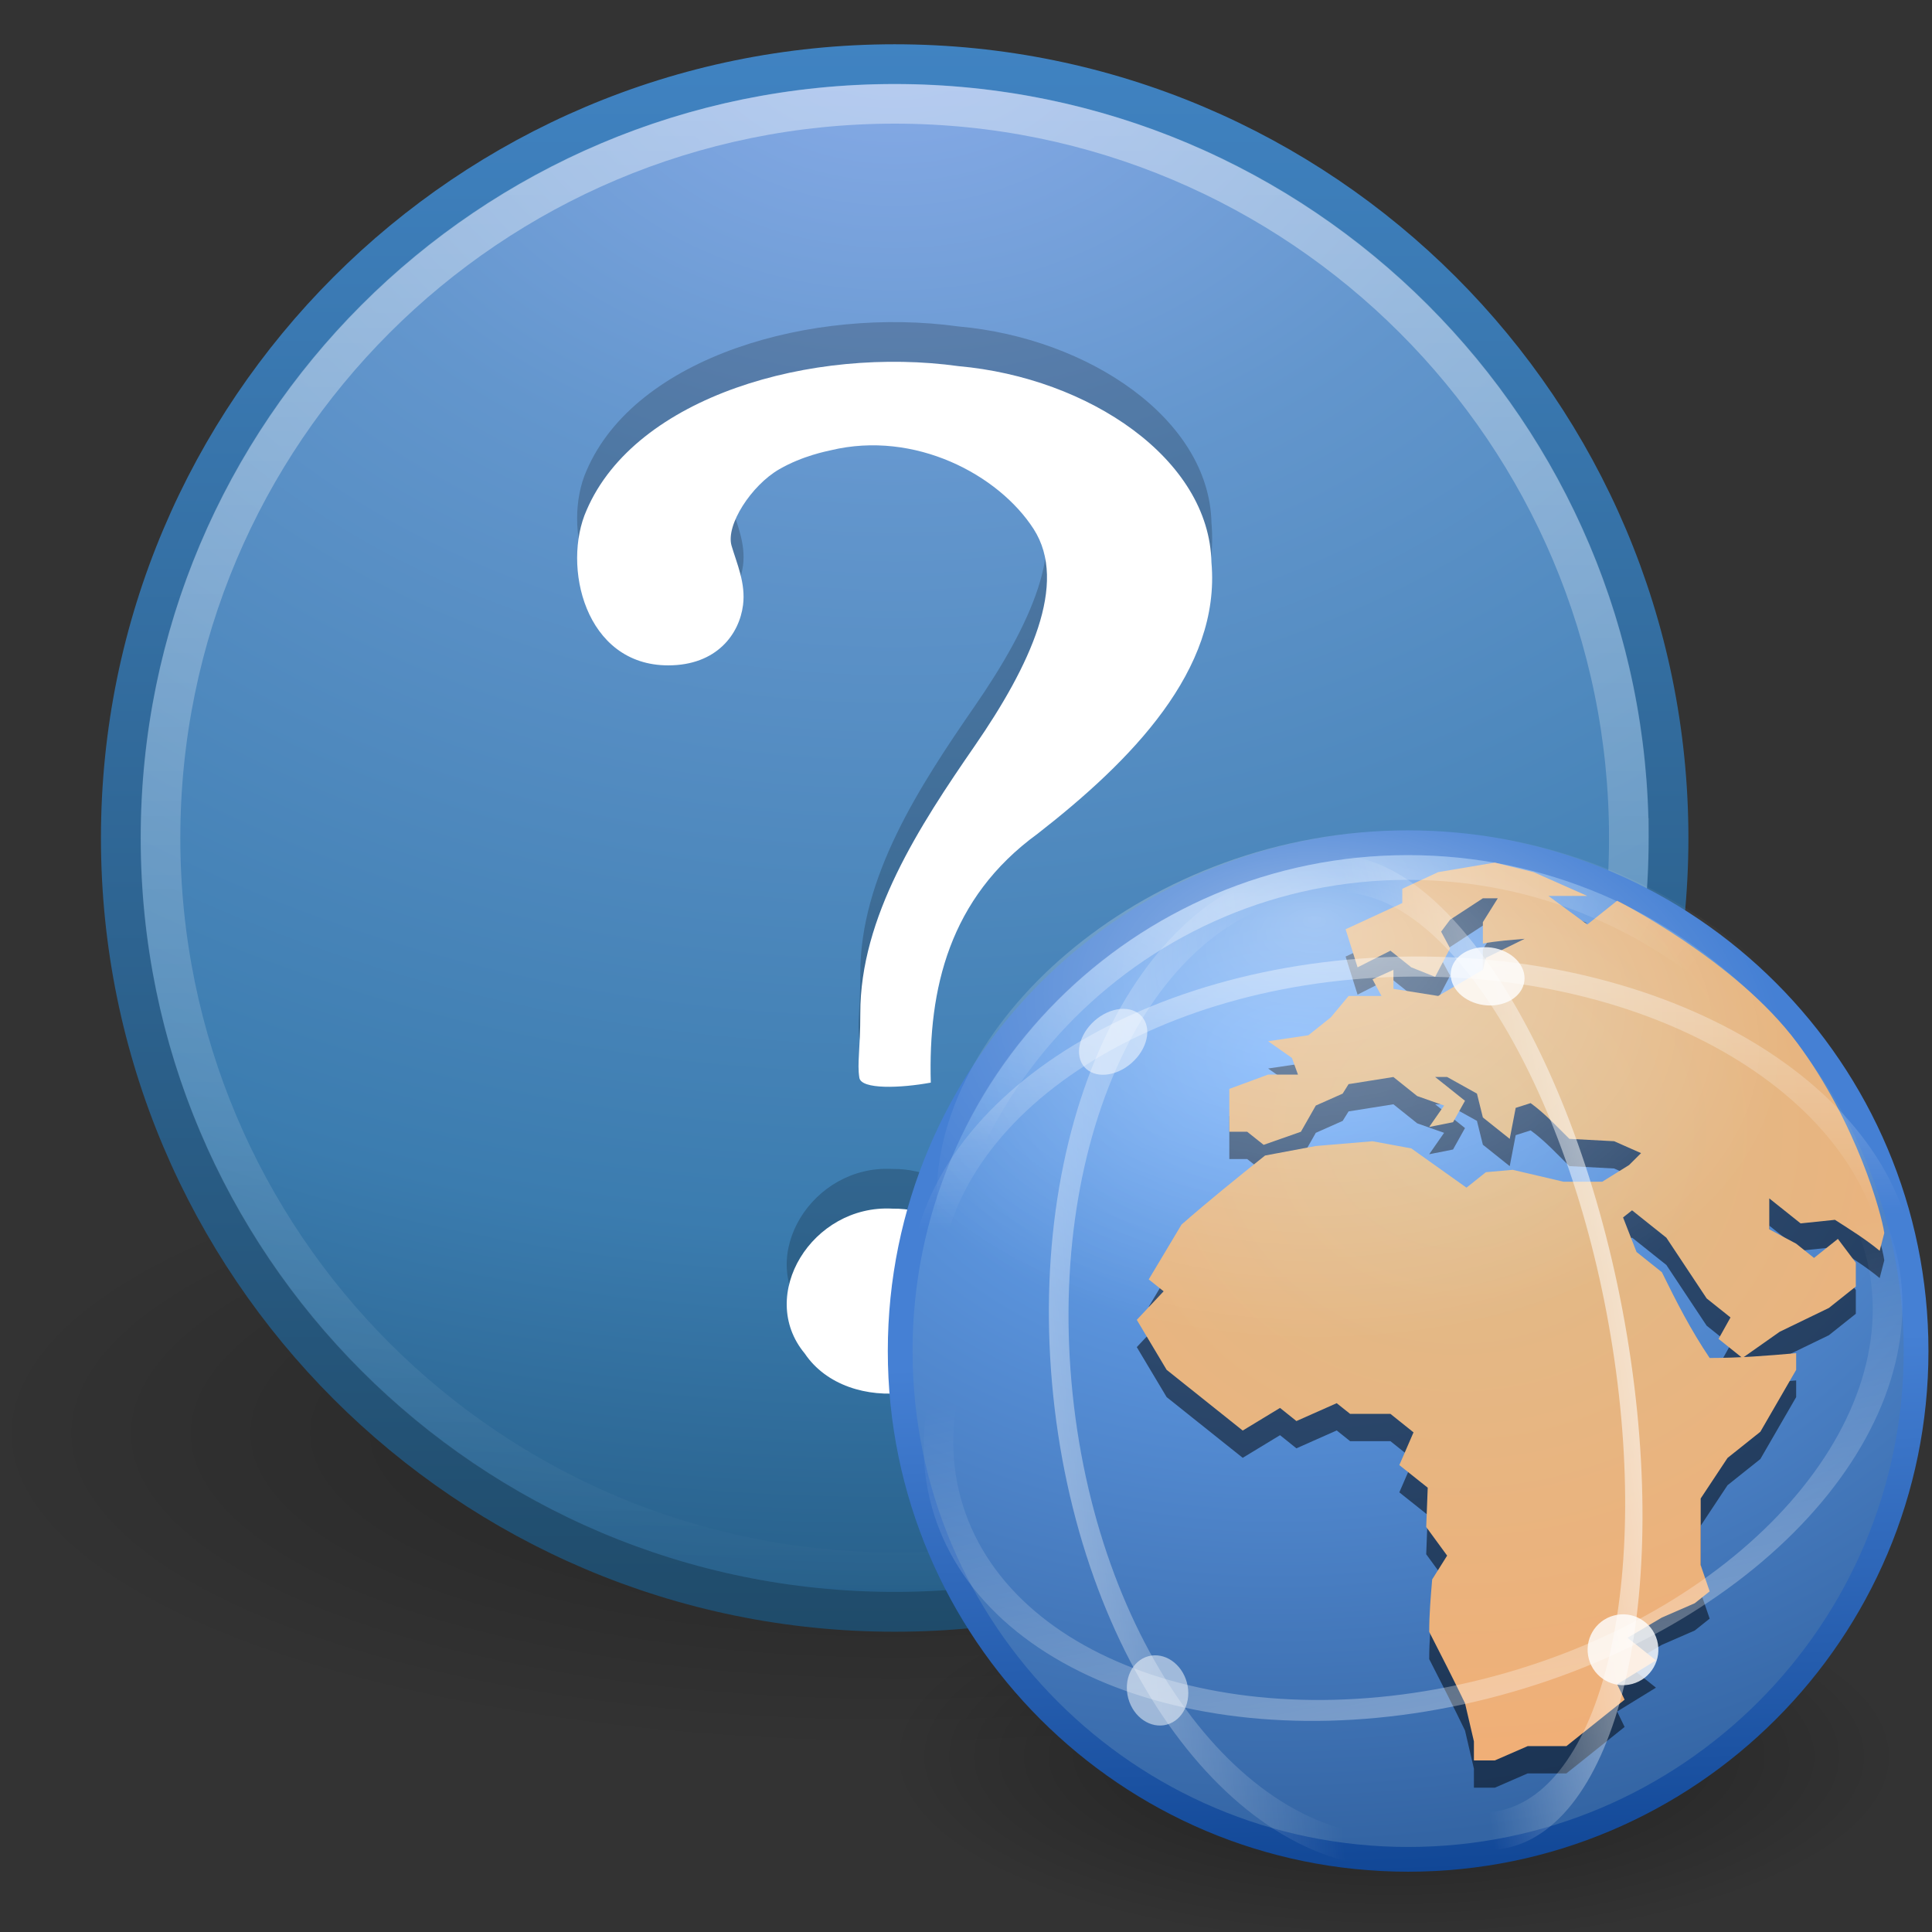 <?xml version="1.0" encoding="UTF-8" standalone="no"?>
<!-- Created with Inkscape (http://www.inkscape.org/) -->

<svg
   xmlns:dc="http://purl.org/dc/elements/1.1/"
   xmlns:cc="http://creativecommons.org/ns#"
   xmlns:rdf="http://www.w3.org/1999/02/22-rdf-syntax-ns#"
   xmlns:svg="http://www.w3.org/2000/svg"
   xmlns="http://www.w3.org/2000/svg"
   xmlns:xlink="http://www.w3.org/1999/xlink"
   xmlns:sodipodi="http://sodipodi.sourceforge.net/DTD/sodipodi-0.dtd"
   xmlns:inkscape="http://www.inkscape.org/namespaces/inkscape"
   width="48px"
   height="48px"
   id="svg6490"
   version="1.1"
   inkscape:version="0.48.3.1 r9886"
   sodipodi:docname="dns.svg"
   inkscape:export-filename="/home/glic3rinu/orchestra/django-orchestra/orchestra/static/orchestra/icons/dns.png"
   inkscape:export-xdpi="90"
   inkscape:export-ydpi="90">
  <rect width="100%" height="100%" fill="#333333" stroke="none"/>
  <defs
     id="defs6492">
    <linearGradient
       id="linearGradient8838-1">
      <stop
         offset="0"
         style="stop-color:black;stop-opacity:1"
         id="stop8840-1" />
      <stop
         offset="1"
         style="stop-color:black;stop-opacity:0"
         id="stop8842-1" />
    </linearGradient>
    <linearGradient
       id="linearGradient8647">
      <stop
         offset="0"
         style="stop-color:#8fb1dc;stop-opacity:1"
         id="stop8649" />
      <stop
         offset="1"
         style="stop-color:#3465a4;stop-opacity:1"
         id="stop8651" />
    </linearGradient>
    <linearGradient
       id="linearGradient12067-267-678-820-366-564">
      <stop
         offset="0"
         style="stop-color:#557695;stop-opacity:1"
         id="stop14112" />
      <stop
         offset="1"
         style="stop-color:#15395c;stop-opacity:1"
         id="stop14114" />
    </linearGradient>
    <linearGradient
       id="linearGradient8740-304-201-142-419-164">
      <stop
         offset="0"
         style="stop-color:#9e9e9e;stop-opacity:1"
         id="stop14118" />
      <stop
         offset="1"
         style="stop-color:#9e9e9e;stop-opacity:0"
         id="stop14120" />
    </linearGradient>
    <linearGradient
       id="linearGradient4873">
      <stop
         offset="0"
         style="stop-color:white;stop-opacity:1"
         id="stop4875" />
      <stop
         offset="1"
         style="stop-color:white;stop-opacity:0"
         id="stop4877" />
    </linearGradient>
    <linearGradient
       id="linearGradient4845">
      <stop
         offset="0"
         style="stop-color:white;stop-opacity:1"
         id="stop4847" />
      <stop
         offset="1"
         style="stop-color:#b6b6b6;stop-opacity:1"
         id="stop4849" />
    </linearGradient>
    <linearGradient
       id="linearGradient6035">
      <stop
         id="stop6037"
         offset="0"
         style="stop-color:#ffffff;stop-opacity:1;" />
      <stop
         id="stop6039"
         offset="1"
         style="stop-color:#ffffff;stop-opacity:0;" />
    </linearGradient>
    <linearGradient
       id="linearGradient6614">
      <stop
         id="stop6616"
         offset="0"
         style="stop-color:#ffffff;stop-opacity:1;" />
      <stop
         id="stop6618"
         offset="1"
         style="stop-color:#ffffff;stop-opacity:0;" />
    </linearGradient>
    <linearGradient
       id="linearGradient6621">
      <stop
         id="stop6623"
         offset="0"
         style="stop-color:#ffffff;stop-opacity:1;" />
      <stop
         id="stop6625"
         offset="1"
         style="stop-color:#ffffff;stop-opacity:0;" />
    </linearGradient>
    <linearGradient
       id="linearGradient3681-7">
      <stop
         offset="0"
         id="stop3683-1" />
      <stop
         offset="1"
         style="stop-opacity:0"
         id="stop3685-15" />
    </linearGradient>
    <linearGradient
       x1="17.554"
       y1="46"
       gradientTransform="matrix(1.757,0,0,1.397,-17.394,-16.412)"
       x2="17.554"
       gradientUnits="userSpaceOnUse"
       y2="35"
       id="linearGradient2803">
      <stop
         offset="0"
         style="stop-opacity:0"
         id="stop3705-9" />
      <stop
         offset=".5"
         id="stop3711-1" />
      <stop
         offset="1"
         style="stop-opacity:0"
         id="stop3707-7" />
    </linearGradient>
    <linearGradient
       id="linearGradient6875">
      <stop
         offset="0"
         id="stop6877" />
      <stop
         offset="1"
         style="stop-opacity:0"
         id="stop6879" />
    </linearGradient>
    <linearGradient
       x1="24.823"
       y1="15.378"
       gradientTransform="matrix(1.282,0,0,1.557,-6.07,-15.291)"
       x2="24.997"
       gradientUnits="userSpaceOnUse"
       y2="37.277"
       id="linearGradient2807">
      <stop
         offset="0"
         style="stop-color:#dac197"
         id="stop3201-9" />
      <stop
         offset=".239"
         style="stop-color:#c1a581"
         id="stop3203-4" />
      <stop
         offset=".276"
         style="stop-color:#dbc298"
         id="stop3205-9" />
      <stop
         offset="1"
         style="stop-color:#a68b60"
         id="stop3207-0" />
    </linearGradient>
    <linearGradient
       x1="15.464"
       y1="7.976"
       x2="15.464"
       gradientUnits="userSpaceOnUse"
       y2="45.042"
       id="linearGradient2809">
      <stop
         offset="0"
         style="stop-color:#c9af8b"
         id="stop3297-0" />
      <stop
         offset=".239"
         style="stop-color:#ad8757"
         id="stop3299-6" />
      <stop
         offset=".276"
         style="stop-color:#c2a57f"
         id="stop3301-1" />
      <stop
         offset="1"
         style="stop-color:#9d7d53"
         id="stop3303-5" />
    </linearGradient>
    <linearGradient
       x1="23.452"
       y1="30.555"
       gradientTransform="matrix(1.282,0,0,1.175,-6.07,-5.303)"
       x2="43.007"
       gradientUnits="userSpaceOnUse"
       y2="45.934"
       id="linearGradient2811">
      <stop
         offset="0"
         style="stop-color:#fff;stop-opacity:0"
         id="stop4561-6" />
      <stop
         offset="1"
         style="stop-color:#fff;stop-opacity:0"
         id="stop4563-1" />
    </linearGradient>
    <linearGradient
       x1="26"
       y1="22"
       x2="26"
       gradientUnits="userSpaceOnUse"
       y2="8"
       id="linearGradient2813">
      <stop
         offset="0"
         style="stop-color:#fff"
         id="stop3829-2" />
      <stop
         offset=".302"
         style="stop-color:#fff"
         id="stop4295-7" />
      <stop
         offset=".344"
         style="stop-color:#fff;stop-opacity:.69"
         id="stop4293-2" />
      <stop
         offset="1"
         style="stop-color:#fff;stop-opacity:0"
         id="stop3832-2" />
    </linearGradient>
    <linearGradient
       x1="44.995"
       y1="17.5"
       x2="3.005"
       gradientUnits="userSpaceOnUse"
       spreadMethod="reflect"
       y2="17.5"
       id="linearGradient2815">
      <stop
         offset="0"
         style="stop-color:#fff;stop-opacity:0"
         id="stop3277-4" />
      <stop
         offset=".245"
         style="stop-color:#fff"
         id="stop3283-8" />
      <stop
         offset=".773"
         style="stop-color:#fff"
         id="stop3285-71" />
      <stop
         offset="1"
         style="stop-color:#fff;stop-opacity:0"
         id="stop3279-7" />
    </linearGradient>
    <linearGradient
       x1="28.315"
       y1="20.71"
       gradientTransform="matrix(0,-0.615,-0.584,0,46.949,46.633)"
       x2="0.816"
       gradientUnits="userSpaceOnUse"
       y2="20.71"
       id="linearGradient2787-7">
      <stop
         offset="0"
         style="stop-color:#d7e866"
         id="stop2266-6" />
      <stop
         offset="1"
         style="stop-color:#8cab2a"
         id="stop2268-7" />
    </linearGradient>
    <linearGradient
       x1="13.472"
       y1="25.411"
       gradientTransform="matrix(0,0.713,-0.674,0,50.746,15.046)"
       x2="57.726"
       gradientUnits="userSpaceOnUse"
       y2="25.411"
       id="linearGradient2789">
      <stop
         offset="0"
         style="stop-color:#fff"
         id="stop4224-9" />
      <stop
         offset="1"
         style="stop-color:#fff;stop-opacity:0"
         id="stop4226-7" />
    </linearGradient>
    <linearGradient
       id="linearGradient8838-7">
      <stop
         offset="0"
         style="stop-color:black;stop-opacity:1"
         id="stop8840-0" />
      <stop
         offset="1"
         style="stop-color:black;stop-opacity:0"
         id="stop8842-7" />
    </linearGradient>
    <linearGradient
       gradientUnits="userSpaceOnUse"
       id="linearGradient3309"
       y2="122.899"
       x2="63.999"
       y1="3.1"
       x1="63.999">
      <stop
         offset="0"
         style="stop-color:#f6f6f6;stop-opacity:1"
         id="stop3311" />
      <stop
         offset="1"
         style="stop-color:#d2d2d2;stop-opacity:1"
         id="stop3313" />
    </linearGradient>
    <linearGradient
       id="linearGradient3397">
      <stop
         offset="0"
         style="stop-color:#aaa;stop-opacity:1"
         id="stop3399" />
      <stop
         offset="1"
         style="stop-color:#8c8c8c;stop-opacity:1"
         id="stop3401" />
    </linearGradient>
    <linearGradient
       id="linearGradient5128">
      <stop
         offset="0"
         style="stop-color:#e5e5e5;stop-opacity:1"
         id="stop5130" />
      <stop
         offset="1"
         style="stop-color:#ababab;stop-opacity:1"
         id="stop5132" />
    </linearGradient>
    <linearGradient
       id="linearGradient5048-6-8">
      <stop
         offset="0"
         style="stop-color:black;stop-opacity:0"
         id="stop5050-8-8" />
      <stop
         offset="0.5"
         style="stop-color:black;stop-opacity:1"
         id="stop5056-5-85" />
      <stop
         offset="1"
         style="stop-color:black;stop-opacity:0"
         id="stop5052-4-6" />
    </linearGradient>
    <linearGradient
       id="linearGradient5060-24-9">
      <stop
         offset="0"
         style="stop-color:black;stop-opacity:1"
         id="stop5062-0-4" />
      <stop
         offset="1"
         style="stop-color:black;stop-opacity:0"
         id="stop5064-0-9" />
    </linearGradient>
    <linearGradient
       id="linearGradient7195">
      <stop
         offset="0"
         style="stop-color:black;stop-opacity:1"
         id="stop7197" />
      <stop
         offset="1"
         style="stop-color:black;stop-opacity:0"
         id="stop7199" />
    </linearGradient>
    <linearGradient
       id="linearGradient2781-9-8">
      <stop
         offset="0"
         style="stop-color:#505050;stop-opacity:1"
         id="stop2783-4-9" />
      <stop
         offset="0.132"
         style="stop-color:#6e6e6e;stop-opacity:1"
         id="stop6301-6-7" />
      <stop
         offset="1"
         style="stop-color:#8c8c8c;stop-opacity:1"
         id="stop2785-8-3" />
    </linearGradient>
    <linearGradient
       id="linearGradient3690-3-1">
      <stop
         offset="0"
         style="stop-color:white;stop-opacity:1"
         id="stop3692-2-4" />
      <stop
         offset="1"
         style="stop-color:white;stop-opacity:0.469"
         id="stop3694-3-8" />
    </linearGradient>
    <linearGradient
       id="linearGradient6457-7-6">
      <stop
         offset="0"
         style="stop-color:white;stop-opacity:0.941"
         id="stop6459-6-3" />
      <stop
         offset="1"
         style="stop-color:white;stop-opacity:0.706"
         id="stop6461-5-9" />
    </linearGradient>
    <linearGradient
       id="linearGradient4168-6-2">
      <stop
         offset="0"
         style="stop-color:#f8cd70;stop-opacity:1"
         id="stop4170-5-3" />
      <stop
         offset="1"
         style="stop-color:#cc9110;stop-opacity:1"
         id="stop4172-4-3" />
    </linearGradient>
    <linearGradient
       id="linearGradient7219">
      <stop
         offset="0"
         style="stop-color:#f8cd70;stop-opacity:1"
         id="stop7221" />
      <stop
         offset="1"
         style="stop-color:#cc9110;stop-opacity:1"
         id="stop7223" />
    </linearGradient>
    <linearGradient
       id="linearGradient7226">
      <stop
         offset="0"
         style="stop-color:#f8cd70;stop-opacity:1"
         id="stop7228" />
      <stop
         offset="1"
         style="stop-color:#cc9110;stop-opacity:1"
         id="stop7230" />
    </linearGradient>
    <linearGradient
       id="linearGradient2264-2-33-7-4">
      <stop
         offset="0"
         style="stop-color:#d7e866;stop-opacity:1"
         id="stop2266-4-4-9-6" />
      <stop
         offset="1"
         style="stop-color:#8cab2a;stop-opacity:1"
         id="stop2268-7-6-9-7" />
    </linearGradient>
    <linearGradient
       gradientTransform="scale(2.179,0.459)"
       gradientUnits="userSpaceOnUse"
       id="linearGradient3003-2-74"
       y2="78.46"
       x2="17.436"
       y1="78.46"
       x1="8.718">
      <stop
         offset="0"
         style="stop-color:#ffffff;stop-opacity:1"
         id="stop3005-0-7" />
      <stop
         offset="1"
         style="stop-color:#ffffff;stop-opacity:0"
         id="stop3007-8-0" />
    </linearGradient>
    <linearGradient
       id="linearGradient3993-315-9-0-1">
      <stop
         offset="0"
         style="stop-color:#b5d5e7;stop-opacity:1"
         id="stop5200-1-7-4" />
      <stop
         offset="1"
         style="stop-color:#498bb3;stop-opacity:1"
         id="stop5202-9-2-4" />
    </linearGradient>
    <linearGradient
       id="linearGradient2490-640-9-9-9">
      <stop
         offset="0"
         style="stop-color:#335264;stop-opacity:1"
         id="stop5206-3-3-2" />
      <stop
         offset="1"
         style="stop-color:#7a96a7;stop-opacity:1"
         id="stop5208-3-0-4" />
    </linearGradient>
    <linearGradient
       id="linearGradient2264-2-33-7-2-7">
      <stop
         offset="0"
         style="stop-color:#d7e866;stop-opacity:1"
         id="stop2266-4-4-9-2-8" />
      <stop
         offset="1"
         style="stop-color:#8cab2a;stop-opacity:1"
         id="stop2268-7-6-9-2-3" />
    </linearGradient>
    <linearGradient
       gradientTransform="scale(2.179,0.459)"
       gradientUnits="userSpaceOnUse"
       id="linearGradient3003-2-7-0"
       y2="78.46"
       x2="17.436"
       y1="78.46"
       x1="8.718">
      <stop
         offset="0"
         style="stop-color:#ffffff;stop-opacity:1"
         id="stop3005-0-9-4" />
      <stop
         offset="1"
         style="stop-color:#ffffff;stop-opacity:0"
         id="stop3007-8-8-4" />
    </linearGradient>
    <linearGradient
       id="linearGradient3993-315-9-0-0-9">
      <stop
         offset="0"
         style="stop-color:#b5d5e7;stop-opacity:1"
         id="stop5200-1-7-0-7" />
      <stop
         offset="1"
         style="stop-color:#498bb3;stop-opacity:1"
         id="stop5202-9-2-1-6" />
    </linearGradient>
    <linearGradient
       id="linearGradient2490-640-9-9-3-4">
      <stop
         offset="0"
         style="stop-color:#335264;stop-opacity:1"
         id="stop5206-3-3-0-7" />
      <stop
         offset="1"
         style="stop-color:#7a96a7;stop-opacity:1"
         id="stop5208-3-0-0-4" />
    </linearGradient>
    <linearGradient
       id="linearGradient2264-2-33-7-0-7">
      <stop
         offset="0"
         style="stop-color:#d7e866;stop-opacity:1"
         id="stop2266-4-4-9-26-7" />
      <stop
         offset="1"
         style="stop-color:#8cab2a;stop-opacity:1"
         id="stop2268-7-6-9-4-6" />
    </linearGradient>
    <linearGradient
       gradientTransform="scale(2.179,0.459)"
       gradientUnits="userSpaceOnUse"
       id="linearGradient3003-2-8-2"
       y2="78.46"
       x2="17.436"
       y1="78.46"
       x1="8.718">
      <stop
         offset="0"
         style="stop-color:#ffffff;stop-opacity:1"
         id="stop3005-0-6-2" />
      <stop
         offset="1"
         style="stop-color:#ffffff;stop-opacity:0"
         id="stop3007-8-7-3" />
    </linearGradient>
    <linearGradient
       id="linearGradient3993-315-9-0-4-0">
      <stop
         offset="0"
         style="stop-color:#b5d5e7;stop-opacity:1"
         id="stop5200-1-7-3-0" />
      <stop
         offset="1"
         style="stop-color:#498bb3;stop-opacity:1"
         id="stop5202-9-2-7-0" />
    </linearGradient>
    <linearGradient
       id="linearGradient2490-640-9-9-8-5">
      <stop
         offset="0"
         style="stop-color:#335264;stop-opacity:1"
         id="stop5206-3-3-1-7" />
      <stop
         offset="1"
         style="stop-color:#7a96a7;stop-opacity:1"
         id="stop5208-3-0-09-0" />
    </linearGradient>
    <linearGradient
       id="linearGradient2264-2-39-6">
      <stop
         offset="0"
         style="stop-color:#d7e866;stop-opacity:1"
         id="stop2266-4-9-1" />
      <stop
         offset="1"
         style="stop-color:#8cab2a;stop-opacity:1"
         id="stop2268-7-5-6" />
    </linearGradient>
    <linearGradient
       id="linearGradient3926-5-1-8">
      <stop
         offset="0"
         style="stop-color:#5d8430;stop-opacity:1"
         id="stop3928-4-30-6" />
      <stop
         offset="1"
         style="stop-color:#6d9a38;stop-opacity:1"
         id="stop3930-8-9-0" />
    </linearGradient>
    <linearGradient
       id="linearGradient2264-2-3-9-6-7">
      <stop
         offset="0"
         style="stop-color:#d7e866;stop-opacity:1"
         id="stop2266-4-8-7-4-6" />
      <stop
         offset="1"
         style="stop-color:#8cab2a;stop-opacity:1"
         id="stop2268-7-3-4-0-6" />
    </linearGradient>
    <linearGradient
       id="linearGradient3926-5-9-1-5-0">
      <stop
         offset="0"
         style="stop-color:#5d8430;stop-opacity:1"
         id="stop3928-4-3-7-4-8" />
      <stop
         offset="1"
         style="stop-color:#6d9a38;stop-opacity:1"
         id="stop3930-8-7-0-6-0" />
    </linearGradient>
    <linearGradient
       id="linearGradient2264-4-48">
      <stop
         offset="0"
         style="stop-color:#d7e866;stop-opacity:1"
         id="stop2266-1-9" />
      <stop
         offset="1"
         style="stop-color:#8cab2a;stop-opacity:1"
         id="stop2268-8-2" />
    </linearGradient>
    <linearGradient
       id="linearGradient4222-9-4">
      <stop
         offset="0"
         style="stop-color:white;stop-opacity:1"
         id="stop4224-6-8" />
      <stop
         offset="1"
         style="stop-color:white;stop-opacity:0"
         id="stop4226-3-7" />
    </linearGradient>
    <linearGradient
       id="linearGradient3734">
      <stop
         offset="0"
         style="stop-color:black;stop-opacity:1"
         id="stop3736" />
      <stop
         offset="1"
         style="stop-color:black;stop-opacity:0"
         id="stop3738" />
    </linearGradient>
    <linearGradient
       id="linearGradient2707">
      <stop
         offset="0"
         style="stop-color:#eeeeec;stop-opacity:1"
         id="stop2709" />
      <stop
         offset="1"
         style="stop-color:#eeeeec;stop-opacity:0"
         id="stop2711" />
    </linearGradient>
    <linearGradient
       id="linearGradient7810">
      <stop
         offset="0"
         style="stop-color:#eeeeec;stop-opacity:1"
         id="stop7812" />
      <stop
         offset="1"
         style="stop-color:#eeeeec;stop-opacity:0"
         id="stop7814" />
    </linearGradient>
    <linearGradient
       id="linearGradient3793">
      <stop
         offset="0"
         style="stop-color:#8cab2a;stop-opacity:0"
         id="stop3795" />
      <stop
         offset="0.613"
         style="stop-color:#b1c948;stop-opacity:1"
         id="stop3797" />
      <stop
         offset="1"
         style="stop-color:#d7e866;stop-opacity:1"
         id="stop3799" />
    </linearGradient>
    <linearGradient
       id="linearGradient3480">
      <stop
         offset="0"
         style="stop-color:#548820;stop-opacity:1"
         id="stop3482" />
      <stop
         offset="1"
         style="stop-color:#548820;stop-opacity:0"
         id="stop3484" />
    </linearGradient>
    <linearGradient
       id="linearGradient4222">
      <stop
         offset="0"
         style="stop-color:white;stop-opacity:1"
         id="stop4224" />
      <stop
         offset="1"
         style="stop-color:white;stop-opacity:0"
         id="stop4226" />
    </linearGradient>
    <linearGradient
       id="linearGradient4168-0-6">
      <stop
         id="stop4170-6-1"
         style="stop-color:#ecb56c;stop-opacity:1"
         offset="0" />
      <stop
         id="stop4172-1-1"
         style="stop-color:#e86225;stop-opacity:1"
         offset="0.743" />
      <stop
         id="stop4174-5-5"
         style="stop-color:#b07c0b;stop-opacity:0"
         offset="1" />
    </linearGradient>
    <linearGradient
       id="linearGradient4176-2-8">
      <stop
         id="stop4178-6-4"
         style="stop-color:#cc7032;stop-opacity:1"
         offset="0" />
      <stop
         id="stop3223-8"
         style="stop-color:#bb2d13;stop-opacity:1"
         offset="0.739" />
      <stop
         id="stop4180-1-1"
         style="stop-color:#a87300;stop-opacity:0"
         offset="1" />
    </linearGradient>
    <linearGradient
       id="linearGradient7841">
      <stop
         offset="0"
         style="stop-color:white;stop-opacity:1"
         id="stop7843" />
      <stop
         offset="1"
         style="stop-color:white;stop-opacity:0"
         id="stop7845" />
    </linearGradient>
    <linearGradient
       id="linearGradient6404">
      <stop
         offset="0"
         style="stop-color:#f9f9f9;stop-opacity:1"
         id="stop6406" />
      <stop
         offset="1"
         style="stop-color:#c9c9c9;stop-opacity:1"
         id="stop6408" />
    </linearGradient>
    <linearGradient
       id="linearGradient3484">
      <stop
         offset="0"
         style="stop-color:#bdbdbd;stop-opacity:1"
         id="stop3486" />
      <stop
         offset="1"
         style="stop-color:#d0d0d0;stop-opacity:1"
         id="stop3488" />
    </linearGradient>
    <linearGradient
       id="linearGradient5048-585">
      <stop
         offset="0"
         style="stop-color:#000000;stop-opacity:0"
         id="stop2667" />
      <stop
         offset="0.5"
         style="stop-color:#000000;stop-opacity:1"
         id="stop2669" />
      <stop
         offset="1"
         style="stop-color:#000000;stop-opacity:0"
         id="stop2671" />
    </linearGradient>
    <linearGradient
       id="linearGradient5060-179">
      <stop
         offset="0"
         style="stop-color:#000000;stop-opacity:1"
         id="stop2675" />
      <stop
         offset="1"
         style="stop-color:#000000;stop-opacity:0"
         id="stop2677" />
    </linearGradient>
    <linearGradient
       id="linearGradient5060-820">
      <stop
         offset="0"
         style="stop-color:#000000;stop-opacity:1"
         id="stop2681" />
      <stop
         offset="1"
         style="stop-color:#000000;stop-opacity:0"
         id="stop2683" />
    </linearGradient>
    <linearGradient
       id="linearGradient7012-661-145-733-759-865-745-661-970-94-6">
      <stop
         offset="0"
         style="stop-color:#edb763;stop-opacity:1"
         id="stop3618-2" />
      <stop
         offset="0.5"
         style="stop-color:#de7f32;stop-opacity:1"
         id="stop2559" />
      <stop
         offset="1"
         style="stop-color:#d24413;stop-opacity:1"
         id="stop3620-1" />
    </linearGradient>
    <linearGradient
       id="linearGradient3390-178-986-453-8">
      <stop
         offset="0"
         style="stop-color:#bb2b12;stop-opacity:1"
         id="stop3624-5" />
      <stop
         offset="1"
         style="stop-color:#cd7233;stop-opacity:1"
         id="stop3626-7" />
    </linearGradient>
    <linearGradient
       id="linearGradient6129-963-697-142-998-580-273">
      <stop
         offset="0"
         style="stop-color:#0a0a0a;stop-opacity:0.498"
         id="stop2661" />
      <stop
         offset="1"
         style="stop-color:#0a0a0a;stop-opacity:0"
         id="stop2663" />
    </linearGradient>
    <linearGradient
       id="linearGradient6087-437-184-795-110-662-495">
      <stop
         offset="0"
         style="stop-color:#ffffff;stop-opacity:0.4"
         id="stop2693" />
      <stop
         offset="1"
         style="stop-color:#ffffff;stop-opacity:0"
         id="stop2695" />
    </linearGradient>
    <linearGradient
       id="linearGradient8265-821-176-38-919-66-249">
      <stop
         offset="0"
         style="stop-color:#ffffff;stop-opacity:0.275"
         id="stop2687" />
      <stop
         offset="1"
         style="stop-color:#ffffff;stop-opacity:0.078"
         id="stop2689" />
    </linearGradient>
    <linearGradient
       id="linearGradient3600-4">
      <stop
         offset="0"
         style="stop-color:#f4f4f4;stop-opacity:1"
         id="stop3602-0" />
      <stop
         offset="1"
         style="stop-color:#dbdbdb;stop-opacity:1"
         id="stop3604-3" />
    </linearGradient>
    <linearGradient
       id="linearGradient3104-5">
      <stop
         offset="0"
         style="stop-color:#9a9a9a;stop-opacity:1"
         id="stop3106-8" />
      <stop
         offset="1"
         style="stop-color:#afafaf;stop-opacity:1"
         id="stop3108-5" />
    </linearGradient>
    <linearGradient
       id="linearGradient4338">
      <stop
         offset="0"
         style="stop-color:#8e8e8e;stop-opacity:1"
         id="stop4340" />
      <stop
         offset="1"
         style="stop-color:#b5b5b5;stop-opacity:1"
         id="stop4342" />
    </linearGradient>
    <linearGradient
       id="linearGradient3211-7">
      <stop
         offset="0"
         style="stop-color:#ffffff;stop-opacity:1"
         id="stop3213-0" />
      <stop
         offset="1"
         style="stop-color:#ffffff;stop-opacity:0"
         id="stop3215-6" />
    </linearGradient>
    <linearGradient
       id="linearGradient8589-0-2">
      <stop
         offset="0"
         style="stop-color:#fefefe;stop-opacity:1"
         id="stop8591-8-6" />
      <stop
         offset="1"
         style="stop-color:#cbcbcb;stop-opacity:1"
         id="stop8593-04-9" />
    </linearGradient>
    <linearGradient
       id="linearGradient6404-9">
      <stop
         offset="0"
         style="stop-color:#f9f9f9;stop-opacity:1"
         id="stop6406-8" />
      <stop
         offset="1"
         style="stop-color:#c9c9c9;stop-opacity:1"
         id="stop6408-1" />
    </linearGradient>
    <linearGradient
       id="linearGradient3484-9">
      <stop
         offset="0"
         style="stop-color:#bdbdbd;stop-opacity:1"
         id="stop3486-1" />
      <stop
         offset="1"
         style="stop-color:#d0d0d0;stop-opacity:1"
         id="stop3488-2" />
    </linearGradient>
    <linearGradient
       id="linearGradient5048-585-3">
      <stop
         offset="0"
         style="stop-color:#000000;stop-opacity:0"
         id="stop2667-3" />
      <stop
         offset="0.5"
         style="stop-color:#000000;stop-opacity:1"
         id="stop2669-4" />
      <stop
         offset="1"
         style="stop-color:#000000;stop-opacity:0"
         id="stop2671-1" />
    </linearGradient>
    <linearGradient
       id="linearGradient5060-179-2">
      <stop
         offset="0"
         style="stop-color:#000000;stop-opacity:1"
         id="stop2675-2" />
      <stop
         offset="1"
         style="stop-color:#000000;stop-opacity:0"
         id="stop2677-3" />
    </linearGradient>
    <linearGradient
       id="linearGradient5060-820-2">
      <stop
         offset="0"
         style="stop-color:#000000;stop-opacity:1"
         id="stop2681-7" />
      <stop
         offset="1"
         style="stop-color:#000000;stop-opacity:0"
         id="stop2683-3" />
    </linearGradient>
    <linearGradient
       id="linearGradient7012-661-145-733-759-865-745-661-970-94-6-5">
      <stop
         offset="0"
         style="stop-color:#edb763;stop-opacity:1"
         id="stop3618-2-7" />
      <stop
         offset="0.5"
         style="stop-color:#de7f32;stop-opacity:1"
         id="stop2559-1" />
      <stop
         offset="1"
         style="stop-color:#d24413;stop-opacity:1"
         id="stop3620-1-8" />
    </linearGradient>
    <linearGradient
       id="linearGradient3390-178-986-453-8-1">
      <stop
         offset="0"
         style="stop-color:#bb2b12;stop-opacity:1"
         id="stop3624-5-6" />
      <stop
         offset="1"
         style="stop-color:#cd7233;stop-opacity:1"
         id="stop3626-7-4" />
    </linearGradient>
    <linearGradient
       id="linearGradient6129-963-697-142-998-580-273-9">
      <stop
         offset="0"
         style="stop-color:#0a0a0a;stop-opacity:0.498"
         id="stop2661-4" />
      <stop
         offset="1"
         style="stop-color:#0a0a0a;stop-opacity:0"
         id="stop2663-4" />
    </linearGradient>
    <linearGradient
       id="linearGradient6087-437-184-795-110-662-495-8">
      <stop
         offset="0"
         style="stop-color:#ffffff;stop-opacity:0.4"
         id="stop2693-5" />
      <stop
         offset="1"
         style="stop-color:#ffffff;stop-opacity:0"
         id="stop2695-4" />
    </linearGradient>
    <linearGradient
       id="linearGradient8265-821-176-38-919-66-249-4">
      <stop
         offset="0"
         style="stop-color:#ffffff;stop-opacity:0.275"
         id="stop2687-8" />
      <stop
         offset="1"
         style="stop-color:#ffffff;stop-opacity:0.078"
         id="stop2689-6" />
    </linearGradient>
    <linearGradient
       id="linearGradient3600-4-1">
      <stop
         offset="0"
         style="stop-color:#f4f4f4;stop-opacity:1"
         id="stop3602-0-2" />
      <stop
         offset="1"
         style="stop-color:#dbdbdb;stop-opacity:1"
         id="stop3604-3-2" />
    </linearGradient>
    <linearGradient
       id="linearGradient3104-5-5">
      <stop
         offset="0"
         style="stop-color:#9a9a9a;stop-opacity:1"
         id="stop3106-8-9" />
      <stop
         offset="1"
         style="stop-color:#afafaf;stop-opacity:1"
         id="stop3108-5-6" />
    </linearGradient>
    <linearGradient
       id="linearGradient4338-3">
      <stop
         offset="0"
         style="stop-color:#8e8e8e;stop-opacity:1"
         id="stop4340-4" />
      <stop
         offset="1"
         style="stop-color:#b5b5b5;stop-opacity:1"
         id="stop4342-0" />
    </linearGradient>
    <linearGradient
       id="linearGradient3211-7-7">
      <stop
         offset="0"
         style="stop-color:#ffffff;stop-opacity:1"
         id="stop3213-0-1" />
      <stop
         offset="1"
         style="stop-color:#ffffff;stop-opacity:0"
         id="stop3215-6-8" />
    </linearGradient>
    <linearGradient
       id="linearGradient8589-0-2-7">
      <stop
         offset="0"
         style="stop-color:#fefefe;stop-opacity:1"
         id="stop8591-8-6-2" />
      <stop
         offset="1"
         style="stop-color:#cbcbcb;stop-opacity:1"
         id="stop8593-04-9-4" />
    </linearGradient>
    <linearGradient
       id="linearGradient4542">
      <stop
         offset="0"
         style="stop-color:black;stop-opacity:1"
         id="stop4544" />
      <stop
         offset="1"
         style="stop-color:black;stop-opacity:0"
         id="stop4546" />
    </linearGradient>
    <linearGradient
       id="linearGradient3678-5">
      <stop
         offset="0"
         style="stop-color:#fafafa;stop-opacity:1"
         id="stop3680-9" />
      <stop
         offset="1"
         style="stop-color:#c1c1c1;stop-opacity:1"
         id="stop3682-3" />
    </linearGradient>
    <linearGradient
       id="linearGradient3686-5">
      <stop
         offset="0"
         style="stop-color:#aaa;stop-opacity:1"
         id="stop3688-7" />
      <stop
         offset="1"
         style="stop-color:#787878;stop-opacity:1"
         id="stop3690-0" />
    </linearGradient>
    <linearGradient
       id="linearGradient2623">
      <stop
         offset="0"
         style="stop-color:#b9b9b9;stop-opacity:1"
         id="stop2625" />
      <stop
         offset="1"
         style="stop-color:#b9b9b9;stop-opacity:0"
         id="stop2627" />
    </linearGradient>
    <linearGradient
       id="linearGradient2632">
      <stop
         offset="0"
         style="stop-color:#204a87;stop-opacity:1"
         id="stop2635" />
      <stop
         offset="1"
         style="stop-color:#204a87;stop-opacity:0"
         id="stop2637" />
    </linearGradient>
    <linearGradient
       id="linearGradient2707-6">
      <stop
         offset="0"
         style="stop-color:#eeeeec;stop-opacity:1"
         id="stop2709-5" />
      <stop
         offset="1"
         style="stop-color:#eeeeec;stop-opacity:0"
         id="stop2711-8" />
    </linearGradient>
    <linearGradient
       id="linearGradient5048-6">
      <stop
         offset="0"
         style="stop-color:black;stop-opacity:0"
         id="stop5050-9" />
      <stop
         offset="0.5"
         style="stop-color:black;stop-opacity:1"
         id="stop5056-8" />
      <stop
         offset="1"
         style="stop-color:black;stop-opacity:0"
         id="stop5052-1" />
    </linearGradient>
    <linearGradient
       id="linearGradient5060-5">
      <stop
         offset="0"
         style="stop-color:black;stop-opacity:1"
         id="stop5062-7" />
      <stop
         offset="1"
         style="stop-color:black;stop-opacity:0"
         id="stop5064-1" />
    </linearGradient>
    <linearGradient
       id="linearGradient9442">
      <stop
         offset="0"
         style="stop-color:black;stop-opacity:1"
         id="stop9444" />
      <stop
         offset="1"
         style="stop-color:black;stop-opacity:0"
         id="stop9446" />
    </linearGradient>
    <linearGradient
       id="linearGradient15107">
      <stop
         offset="0"
         style="stop-color:white;stop-opacity:1"
         id="stop15109" />
      <stop
         offset="1"
         style="stop-color:#e2e2e2;stop-opacity:1"
         id="stop15111" />
    </linearGradient>
    <linearGradient
       id="linearGradient2136">
      <stop
         offset="0"
         style="stop-color:#a0a0a0;stop-opacity:1"
         id="stop2138" />
      <stop
         offset="1"
         style="stop-color:#6e6e6e;stop-opacity:1"
         id="stop2140" />
    </linearGradient>
    <linearGradient
       id="linearGradient18913">
      <stop
         offset="0"
         style="stop-color:#ededed;stop-opacity:1"
         id="stop18915" />
      <stop
         offset="1"
         style="stop-color:#c8c8c8;stop-opacity:1"
         id="stop18917" />
    </linearGradient>
    <linearGradient
       id="linearGradient2166">
      <stop
         offset="0"
         style="stop-color:white;stop-opacity:1"
         id="stop2168" />
      <stop
         offset="1"
         style="stop-color:#dcdcdc;stop-opacity:1"
         id="stop2170" />
    </linearGradient>
    <linearGradient
       id="linearGradient2152">
      <stop
         offset="0"
         style="stop-color:#9e9e9e;stop-opacity:1"
         id="stop2154" />
      <stop
         offset="1"
         style="stop-color:#b9b9b9;stop-opacity:1"
         id="stop2156" />
    </linearGradient>
    <linearGradient
       id="linearGradient9469">
      <stop
         offset="0"
         style="stop-color:#9e9e9e;stop-opacity:1"
         id="stop9471" />
      <stop
         offset="1"
         style="stop-color:#b9b9b9;stop-opacity:1"
         id="stop9473" />
    </linearGradient>
    <linearGradient
       id="linearGradient9749">
      <stop
         offset="0"
         style="stop-color:white;stop-opacity:1"
         id="stop9751" />
      <stop
         offset="1"
         style="stop-color:#ededed;stop-opacity:1"
         id="stop9753" />
    </linearGradient>
    <linearGradient
       inkscape:collect="always"
       xlink:href="#linearGradient2274"
       id="linearGradient7605"
       gradientUnits="userSpaceOnUse"
       gradientTransform="matrix(3.111,0,0,0.983,440.042,318.528)"
       x1="8.78"
       y1="37.785"
       x2="9.762"
       y2="32.203" />
    <linearGradient
       id="linearGradient2274">
      <stop
         offset="0"
         style="stop-color:black;stop-opacity:0.129"
         id="stop2276" />
      <stop
         offset="1"
         style="stop-color:black;stop-opacity:0"
         id="stop2278" />
    </linearGradient>
    <linearGradient
       id="linearGradient5060-9">
      <stop
         offset="0"
         style="stop-color:black;stop-opacity:1"
         id="stop5062-1" />
      <stop
         offset="1"
         style="stop-color:black;stop-opacity:0"
         id="stop5064-9" />
    </linearGradient>
    <linearGradient
       id="linearGradient6954-1">
      <stop
         offset="0"
         style="stop-color:#f5f5f5;stop-opacity:1"
         id="stop6960-0" />
      <stop
         offset="1"
         style="stop-color:#d2d2d2;stop-opacity:1"
         id="stop6962-3" />
    </linearGradient>
    <linearGradient
       id="linearGradient3785-1">
      <stop
         offset="0"
         style="stop-color:#bdbdbd;stop-opacity:1"
         id="stop3787-3" />
      <stop
         offset="1"
         style="stop-color:#8c8c8c;stop-opacity:1"
         id="stop3789-1" />
    </linearGradient>
    <linearGradient
       id="linearGradient3341-4">
      <stop
         offset="0"
         style="stop-color:white;stop-opacity:1"
         id="stop3343-0" />
      <stop
         offset="1"
         style="stop-color:white;stop-opacity:0"
         id="stop3345-3" />
    </linearGradient>
    <linearGradient
       id="linearGradient9679">
      <stop
         offset="0"
         style="stop-color:#f5f5f5;stop-opacity:1"
         id="stop9681" />
      <stop
         offset="1"
         style="stop-color:#d2d2d2;stop-opacity:1"
         id="stop9683" />
    </linearGradient>
    <linearGradient
       id="linearGradient9686">
      <stop
         offset="0"
         style="stop-color:#bdbdbd;stop-opacity:1"
         id="stop9688" />
      <stop
         offset="1"
         style="stop-color:#8c8c8c;stop-opacity:1"
         id="stop9690" />
    </linearGradient>
    <linearGradient
       id="linearGradient9693">
      <stop
         offset="0"
         style="stop-color:black;stop-opacity:1"
         id="stop9695" />
      <stop
         offset="1"
         style="stop-color:black;stop-opacity:0"
         id="stop9697" />
    </linearGradient>
    <linearGradient
       id="linearGradient9700">
      <stop
         offset="0"
         style="stop-color:black;stop-opacity:1"
         id="stop9702" />
      <stop
         offset="1"
         style="stop-color:black;stop-opacity:0"
         id="stop9704" />
    </linearGradient>
    <linearGradient
       id="linearGradient9707">
      <stop
         offset="0"
         style="stop-color:white;stop-opacity:1"
         id="stop9709" />
      <stop
         offset="1"
         style="stop-color:white;stop-opacity:0"
         id="stop9711" />
    </linearGradient>
    <linearGradient
       id="linearGradient9714">
      <stop
         offset="0"
         style="stop-color:black;stop-opacity:1"
         id="stop9716" />
      <stop
         offset="1"
         style="stop-color:black;stop-opacity:0"
         id="stop9718" />
    </linearGradient>
    <linearGradient
       id="linearGradient9721">
      <stop
         offset="0"
         style="stop-color:#f5f5f5;stop-opacity:1"
         id="stop9723" />
      <stop
         offset="1"
         style="stop-color:#d2d2d2;stop-opacity:1"
         id="stop9725" />
    </linearGradient>
    <linearGradient
       id="linearGradient9728">
      <stop
         offset="0"
         style="stop-color:#bdbdbd;stop-opacity:1"
         id="stop9730" />
      <stop
         offset="1"
         style="stop-color:#8c8c8c;stop-opacity:1"
         id="stop9732" />
    </linearGradient>
    <linearGradient
       id="linearGradient9735">
      <stop
         offset="0"
         style="stop-color:white;stop-opacity:1"
         id="stop9737" />
      <stop
         offset="1"
         style="stop-color:white;stop-opacity:0"
         id="stop9739" />
    </linearGradient>
    <linearGradient
       id="linearGradient9742">
      <stop
         offset="0"
         style="stop-color:#f5f5f5;stop-opacity:1"
         id="stop9744" />
      <stop
         offset="1"
         style="stop-color:#d2d2d2;stop-opacity:1"
         id="stop9746" />
    </linearGradient>
    <linearGradient
       id="linearGradient9749-5">
      <stop
         offset="0"
         style="stop-color:#bdbdbd;stop-opacity:1"
         id="stop9751-0" />
      <stop
         offset="1"
         style="stop-color:#8c8c8c;stop-opacity:1"
         id="stop9753-6" />
    </linearGradient>
    <linearGradient
       id="linearGradient9756">
      <stop
         offset="0"
         style="stop-color:black;stop-opacity:1"
         id="stop9758" />
      <stop
         offset="1"
         style="stop-color:black;stop-opacity:0"
         id="stop9760" />
    </linearGradient>
    <linearGradient
       id="linearGradient9763">
      <stop
         offset="0"
         style="stop-color:black;stop-opacity:1"
         id="stop9765" />
      <stop
         offset="1"
         style="stop-color:black;stop-opacity:0"
         id="stop9767" />
    </linearGradient>
    <linearGradient
       id="linearGradient9770">
      <stop
         offset="0"
         style="stop-color:black;stop-opacity:1"
         id="stop9772" />
      <stop
         offset="1"
         style="stop-color:black;stop-opacity:0"
         id="stop9774" />
    </linearGradient>
    <linearGradient
       id="linearGradient9777">
      <stop
         offset="0"
         style="stop-color:white;stop-opacity:1"
         id="stop9779" />
      <stop
         offset="1"
         style="stop-color:white;stop-opacity:0"
         id="stop9781" />
    </linearGradient>
    <linearGradient
       id="linearGradient7604">
      <stop
         offset="0"
         style="stop-color:black;stop-opacity:1"
         id="stop7606" />
      <stop
         offset="1"
         style="stop-color:black;stop-opacity:0"
         id="stop7608" />
    </linearGradient>
    <linearGradient
       id="linearGradient9788">
      <stop
         offset="0"
         style="stop-color:black;stop-opacity:1"
         id="stop9790" />
      <stop
         offset="1"
         style="stop-color:black;stop-opacity:0"
         id="stop9792" />
    </linearGradient>
    <linearGradient
       id="linearGradient7557">
      <stop
         offset="0"
         style="stop-color:#eeeeec;stop-opacity:1"
         id="stop7559" />
      <stop
         offset="1"
         style="stop-color:#eeeeec;stop-opacity:1"
         id="stop7561" />
    </linearGradient>
    <linearGradient
       id="linearGradient7582">
      <stop
         offset="0"
         style="stop-color:white;stop-opacity:1"
         id="stop7584" />
      <stop
         offset="1"
         style="stop-color:white;stop-opacity:0"
         id="stop7586" />
    </linearGradient>
    <linearGradient
       id="linearGradient6826">
      <stop
         offset="0"
         style="stop-color:#babdb6;stop-opacity:1"
         id="stop6828" />
      <stop
         offset="1"
         style="stop-color:#eeeeec;stop-opacity:1"
         id="stop6830" />
    </linearGradient>
    <linearGradient
       id="linearGradient6958">
      <stop
         offset="0"
         style="stop-color:black;stop-opacity:1"
         id="stop6960-5" />
      <stop
         offset="1"
         style="stop-color:#888a85;stop-opacity:0"
         id="stop6962-2" />
    </linearGradient>
    <linearGradient
       id="linearGradient2816">
      <stop
         offset="0"
         style="stop-color:white;stop-opacity:1"
         id="stop2818" />
      <stop
         offset="1"
         style="stop-color:white;stop-opacity:0"
         id="stop2820" />
    </linearGradient>
    <linearGradient
       id="linearGradient4542-8">
      <stop
         offset="0"
         style="stop-color:#888a85;stop-opacity:1"
         id="stop4544-3" />
      <stop
         offset="1"
         style="stop-color:#888a85;stop-opacity:0"
         id="stop4546-8" />
    </linearGradient>
    <linearGradient
       id="linearGradient7614">
      <stop
         offset="0"
         style="stop-color:#babdb6;stop-opacity:1"
         id="stop7616" />
      <stop
         offset="0.487"
         style="stop-color:white;stop-opacity:1"
         id="stop7628" />
      <stop
         offset="1"
         style="stop-color:#d3d7cf;stop-opacity:1"
         id="stop7618" />
    </linearGradient>
    <linearGradient
       id="linearGradient9824">
      <stop
         offset="0"
         style="stop-color:black;stop-opacity:1"
         id="stop9826" />
      <stop
         offset="1"
         style="stop-color:#888a85;stop-opacity:0"
         id="stop9828" />
    </linearGradient>
    <linearGradient
       id="linearGradient9831">
      <stop
         offset="0"
         style="stop-color:white;stop-opacity:1"
         id="stop9833" />
      <stop
         offset="1"
         style="stop-color:white;stop-opacity:0"
         id="stop9835" />
    </linearGradient>
    <linearGradient
       id="linearGradient9838">
      <stop
         offset="0"
         style="stop-color:#888a85;stop-opacity:1"
         id="stop9840" />
      <stop
         offset="1"
         style="stop-color:#888a85;stop-opacity:0"
         id="stop9842" />
    </linearGradient>
    <linearGradient
       id="linearGradient7491">
      <stop
         offset="0"
         style="stop-color:#eeeeec;stop-opacity:1"
         id="stop7493" />
      <stop
         offset="1"
         style="stop-color:#babdb6;stop-opacity:1"
         id="stop7495" />
    </linearGradient>
    <linearGradient
       id="linearGradient7592">
      <stop
         offset="0"
         style="stop-color:white;stop-opacity:1"
         id="stop7594" />
      <stop
         offset="1"
         style="stop-color:white;stop-opacity:0"
         id="stop7596" />
    </linearGradient>
    <linearGradient
       id="linearGradient7549">
      <stop
         offset="0"
         style="stop-color:white;stop-opacity:1"
         id="stop7551" />
      <stop
         offset="1"
         style="stop-color:#eeeeec;stop-opacity:1"
         id="stop7553" />
    </linearGradient>
    <linearGradient
       id="linearGradient7567">
      <stop
         offset="0"
         style="stop-color:black;stop-opacity:1"
         id="stop7569" />
      <stop
         offset="1"
         style="stop-color:black;stop-opacity:0"
         id="stop7571" />
    </linearGradient>
    <radialGradient
       inkscape:collect="always"
       xlink:href="#linearGradient6954-9"
       id="radialGradient7465"
       gradientUnits="userSpaceOnUse"
       gradientTransform="matrix(1.312,0,0,0.373,138.486,340.406)"
       cx="25"
       cy="28.66"
       fx="25"
       fy="28.66"
       r="16" />
    <linearGradient
       id="linearGradient6954-9">
      <stop
         offset="0"
         style="stop-color:#f5f5f5;stop-opacity:1"
         id="stop6960-08" />
      <stop
         offset="1"
         style="stop-color:#d2d2d2;stop-opacity:1"
         id="stop6962-9" />
    </linearGradient>
    <linearGradient
       inkscape:collect="always"
       xlink:href="#linearGradient3785-6"
       id="linearGradient7467"
       gradientUnits="userSpaceOnUse"
       gradientTransform="translate(146.299,320.104)"
       x1="30"
       y1="25.085"
       x2="30"
       y2="45" />
    <linearGradient
       id="linearGradient3785-6">
      <stop
         offset="0"
         style="stop-color:#bdbdbd;stop-opacity:1"
         id="stop3787-9" />
      <stop
         offset="1"
         style="stop-color:#8c8c8c;stop-opacity:1"
         id="stop3789-11" />
    </linearGradient>
    <linearGradient
       inkscape:collect="always"
       xlink:href="#linearGradient3341-8"
       id="linearGradient7469"
       gradientUnits="userSpaceOnUse"
       gradientTransform="translate(150.424,280.604)"
       x1="24.787"
       y1="53.869"
       x2="24.875"
       y2="83.5" />
    <linearGradient
       id="linearGradient3341-8">
      <stop
         offset="0"
         style="stop-color:#ffffff;stop-opacity:1"
         id="stop3343-8" />
      <stop
         offset="1"
         style="stop-color:#ffffff;stop-opacity:0"
         id="stop3345-0" />
    </linearGradient>
    <radialGradient
       inkscape:collect="always"
       xlink:href="#linearGradient6954-9"
       id="radialGradient7471"
       gradientUnits="userSpaceOnUse"
       gradientTransform="matrix(1.64,-0.133,0.128,1.585,127.903,314.876)"
       cx="26.376"
       cy="12.313"
       fx="26.376"
       fy="12.313"
       r="8" />
    <linearGradient
       id="linearGradient10681">
      <stop
         offset="0"
         style="stop-color:#f5f5f5;stop-opacity:1"
         id="stop10683" />
      <stop
         offset="1"
         style="stop-color:#d2d2d2;stop-opacity:1"
         id="stop10685" />
    </linearGradient>
    <linearGradient
       inkscape:collect="always"
       xlink:href="#linearGradient3785-6"
       id="linearGradient7473"
       gradientUnits="userSpaceOnUse"
       gradientTransform="translate(146.299,320.104)"
       x1="30"
       y1="5"
       x2="30"
       y2="44.679" />
    <linearGradient
       id="linearGradient10688">
      <stop
         offset="0"
         style="stop-color:#bdbdbd;stop-opacity:1"
         id="stop10690" />
      <stop
         offset="1"
         style="stop-color:#8c8c8c;stop-opacity:1"
         id="stop10692" />
    </linearGradient>
    <radialGradient
       inkscape:collect="always"
       xlink:href="#linearGradient5060-3"
       id="radialGradient7475"
       gradientUnits="userSpaceOnUse"
       gradientTransform="matrix(1.528,-7.0647448e-7,2.1308638e-7,0.461,130.46,334.809)"
       cx="30"
       cy="33.188"
       fx="30"
       fy="33.188"
       r="4.688" />
    <linearGradient
       id="linearGradient5060-3">
      <stop
         offset="0"
         style="stop-color:#000000;stop-opacity:1"
         id="stop5062-70" />
      <stop
         offset="1"
         style="stop-color:#000000;stop-opacity:0"
         id="stop5064-6" />
    </linearGradient>
    <linearGradient
       inkscape:collect="always"
       xlink:href="#linearGradient3341-8"
       id="linearGradient7477"
       gradientUnits="userSpaceOnUse"
       gradientTransform="matrix(1.005,0,0,1.003,146.163,320.052)"
       x1="30"
       y1="3.041"
       x2="30"
       y2="27.957" />
    <linearGradient
       id="linearGradient10699">
      <stop
         offset="0"
         style="stop-color:#ffffff;stop-opacity:1"
         id="stop10701" />
      <stop
         offset="1"
         style="stop-color:#ffffff;stop-opacity:0"
         id="stop10703" />
    </linearGradient>
    <radialGradient
       inkscape:collect="always"
       xlink:href="#linearGradient5060-3"
       id="radialGradient7479"
       gradientUnits="userSpaceOnUse"
       gradientTransform="matrix(0.857,0,0,0.286,168.821,344.282)"
       cx="32"
       cy="41.5"
       fx="32"
       fy="41.5"
       r="21" />
    <linearGradient
       id="linearGradient10706">
      <stop
         offset="0"
         style="stop-color:#000000;stop-opacity:1"
         id="stop10708" />
      <stop
         offset="1"
         style="stop-color:#000000;stop-opacity:0"
         id="stop10710" />
    </linearGradient>
    <linearGradient
       inkscape:collect="always"
       xlink:href="#linearGradient5060-3"
       id="linearGradient7481"
       gradientUnits="userSpaceOnUse"
       gradientTransform="translate(166.249,315.14)"
       x1="22"
       y1="39"
       x2="17"
       y2="37.438" />
    <linearGradient
       id="linearGradient10713">
      <stop
         offset="0"
         style="stop-color:#000000;stop-opacity:1"
         id="stop10715" />
      <stop
         offset="1"
         style="stop-color:#000000;stop-opacity:0"
         id="stop10717" />
    </linearGradient>
    <linearGradient
       inkscape:collect="always"
       xlink:href="#linearGradient5060-3"
       id="linearGradient7483"
       gradientUnits="userSpaceOnUse"
       gradientTransform="translate(166.249,315.14)"
       x1="38"
       y1="39"
       x2="43"
       y2="38.6" />
    <linearGradient
       id="linearGradient10720">
      <stop
         offset="0"
         style="stop-color:#000000;stop-opacity:1"
         id="stop10722" />
      <stop
         offset="1"
         style="stop-color:#000000;stop-opacity:0"
         id="stop10724" />
    </linearGradient>
    <radialGradient
       inkscape:collect="always"
       xlink:href="#linearGradient3688"
       id="radialGradient7485"
       gradientUnits="userSpaceOnUse"
       gradientTransform="matrix(2.004,0,0,1.4,27.988,-17.4)"
       cx="4.993"
       cy="43.5"
       fx="4.993"
       fy="43.5"
       r="2.5" />
    <linearGradient
       id="linearGradient3688">
      <stop
         offset="0"
         style="stop-color:black;stop-opacity:1"
         id="stop3690" />
      <stop
         offset="1"
         style="stop-color:black;stop-opacity:0"
         id="stop3692" />
    </linearGradient>
    <radialGradient
       inkscape:collect="always"
       xlink:href="#linearGradient3688"
       id="radialGradient7487"
       gradientUnits="userSpaceOnUse"
       gradientTransform="matrix(2.004,0,0,1.4,-20.012,-104.4)"
       cx="4.993"
       cy="43.5"
       fx="4.993"
       fy="43.5"
       r="2.5" />
    <linearGradient
       id="linearGradient10731">
      <stop
         offset="0"
         style="stop-color:black;stop-opacity:1"
         id="stop10733" />
      <stop
         offset="1"
         style="stop-color:black;stop-opacity:0"
         id="stop10735" />
    </linearGradient>
    <linearGradient
       inkscape:collect="always"
       xlink:href="#linearGradient3702"
       id="linearGradient7489"
       gradientUnits="userSpaceOnUse"
       x1="25.058"
       y1="47.028"
       x2="25.058"
       y2="39.999" />
    <linearGradient
       id="linearGradient3702">
      <stop
         offset="0"
         style="stop-color:black;stop-opacity:0"
         id="stop3704" />
      <stop
         offset="0.5"
         style="stop-color:black;stop-opacity:1"
         id="stop3710" />
      <stop
         offset="1"
         style="stop-color:black;stop-opacity:0"
         id="stop3706" />
    </linearGradient>
    <linearGradient
       inkscape:collect="always"
       xlink:href="#linearGradient6732"
       id="linearGradient7492"
       gradientUnits="userSpaceOnUse"
       gradientTransform="matrix(0.77,0,0,0.718,177.471,342.631)"
       x1="11.511"
       y1="0.76"
       x2="31.5"
       y2="36.625" />
    <linearGradient
       id="linearGradient6732">
      <stop
         offset="0"
         style="stop-color:white;stop-opacity:1"
         id="stop6734" />
      <stop
         offset="1"
         style="stop-color:#ddd;stop-opacity:1"
         id="stop6736" />
    </linearGradient>
    <linearGradient
       inkscape:collect="always"
       xlink:href="#linearGradient4585"
       id="linearGradient7494"
       gradientUnits="userSpaceOnUse"
       gradientTransform="matrix(0.897,0,0,0.897,178.307,334.287)"
       x1="9.118"
       y1="18.345"
       x2="8.489"
       y2="34.609" />
    <linearGradient
       id="linearGradient4585">
      <stop
         offset="0"
         style="stop-color:#9e9e9e;stop-opacity:1"
         id="stop4587" />
      <stop
         offset="1"
         style="stop-color:#ddd;stop-opacity:0"
         id="stop4589" />
    </linearGradient>
    <linearGradient
       inkscape:collect="always"
       xlink:href="#linearGradient6732"
       id="linearGradient7496"
       gradientUnits="userSpaceOnUse"
       gradientTransform="matrix(0.836,0,0,0.746,176.358,341.475)"
       x1="11.511"
       y1="0.76"
       x2="31.5"
       y2="36.625" />
    <linearGradient
       id="linearGradient10751">
      <stop
         offset="0"
         style="stop-color:white;stop-opacity:1"
         id="stop10753" />
      <stop
         offset="1"
         style="stop-color:#ddd;stop-opacity:1"
         id="stop10755" />
    </linearGradient>
    <linearGradient
       inkscape:collect="always"
       xlink:href="#linearGradient4585"
       id="linearGradient7498"
       gradientUnits="userSpaceOnUse"
       gradientTransform="matrix(0.989,0,0,0.925,176.899,333.08)"
       x1="9.118"
       y1="18.345"
       x2="8.489"
       y2="34.609" />
    <linearGradient
       id="linearGradient10758">
      <stop
         offset="0"
         style="stop-color:#9e9e9e;stop-opacity:1"
         id="stop10760" />
      <stop
         offset="1"
         style="stop-color:#ddd;stop-opacity:0"
         id="stop10762" />
    </linearGradient>
    <radialGradient
       inkscape:collect="always"
       xlink:href="#linearGradient8838-10"
       id="radialGradient7293"
       gradientUnits="userSpaceOnUse"
       gradientTransform="matrix(1,0,0,0.341,0,3.047)"
       cx="62.625"
       cy="4.625"
       fx="62.625"
       fy="4.625"
       r="10.625" />
    <linearGradient
       id="linearGradient8838-10">
      <stop
         offset="0"
         style="stop-color:#000000;stop-opacity:1"
         id="stop8840-9" />
      <stop
         offset="1"
         style="stop-color:#000000;stop-opacity:0"
         id="stop8842-45" />
    </linearGradient>
    <radialGradient
       inkscape:collect="always"
       xlink:href="#linearGradient4103"
       id="radialGradient7295"
       gradientUnits="userSpaceOnUse"
       gradientTransform="matrix(1.952,-0.05,0.037,1.421,-20.408,-5.909)"
       cx="20.039"
       cy="12.61"
       fx="20.039"
       fy="12.61"
       r="22.464" />
    <linearGradient
       id="linearGradient4103">
      <stop
         offset="0"
         style="stop-color:#70adfb;stop-opacity:1"
         id="stop4105" />
      <stop
         offset="1"
         style="stop-color:#3465a4;stop-opacity:1"
         id="stop4107" />
    </linearGradient>
    <linearGradient
       inkscape:collect="always"
       xlink:href="#linearGradient6493"
       id="linearGradient7297"
       gradientUnits="userSpaceOnUse"
       gradientTransform="translate(-5,-6)"
       x1="29.013"
       y1="29"
       x2="29.75"
       y2="50" />
    <linearGradient
       id="linearGradient6493">
      <stop
         offset="0"
         style="stop-color:#4580d4;stop-opacity:1"
         id="stop6495" />
      <stop
         offset="1"
         style="stop-color:#114796;stop-opacity:1"
         id="stop6497" />
    </linearGradient>
    <radialGradient
       inkscape:collect="always"
       xlink:href="#linearGradient6326"
       id="radialGradient7299"
       gradientUnits="userSpaceOnUse"
       gradientTransform="matrix(2.255,0,-2.1857407e-8,2.056,-32.642,-17.341)"
       cx="26"
       cy="15.24"
       fx="26"
       fy="15.24"
       r="15.075" />
    <linearGradient
       id="linearGradient6326">
      <stop
         offset="0"
         style="stop-color:#debc8c;stop-opacity:1"
         id="stop6328" />
      <stop
         offset="1"
         style="stop-color:#f4ac72;stop-opacity:1"
         id="stop6330" />
    </linearGradient>
    <radialGradient
       inkscape:collect="always"
       xlink:href="#linearGradient3156"
       id="radialGradient7301"
       gradientUnits="userSpaceOnUse"
       gradientTransform="matrix(1.01,-0.112,0.057,0.511,-5.838,1.793)"
       cx="22.125"
       cy="10.875"
       fx="22.125"
       fy="10.875"
       r="20" />
    <linearGradient
       id="linearGradient3156">
      <stop
         offset="0"
         style="stop-color:#ffffff;stop-opacity:1"
         id="stop3158" />
      <stop
         offset="1"
         style="stop-color:#ffffff;stop-opacity:0"
         id="stop3160" />
    </linearGradient>
    <radialGradient
       inkscape:collect="always"
       xlink:href="#linearGradient3156"
       id="radialGradient7303"
       gradientUnits="userSpaceOnUse"
       gradientTransform="matrix(1.357,0.01,-0.006,0.838,-10.875,1.306)"
       cx="22.945"
       cy="11.223"
       fx="22.945"
       fy="4.761"
       r="14" />
    <linearGradient
       id="linearGradient11335">
      <stop
         offset="0"
         style="stop-color:#ffffff;stop-opacity:1"
         id="stop11337" />
      <stop
         offset="1"
         style="stop-color:#ffffff;stop-opacity:0"
         id="stop11339" />
    </linearGradient>
    <linearGradient
       inkscape:collect="always"
       xlink:href="#linearGradient3156"
       id="linearGradient7305"
       gradientUnits="userSpaceOnUse"
       x1="24.335"
       y1="61.853"
       x2="28.29"
       y2="20.664" />
    <linearGradient
       id="linearGradient11342">
      <stop
         offset="0"
         style="stop-color:#ffffff;stop-opacity:1"
         id="stop11344" />
      <stop
         offset="1"
         style="stop-color:#ffffff;stop-opacity:0"
         id="stop11346" />
    </linearGradient>
    <linearGradient
       inkscape:collect="always"
       xlink:href="#linearGradient3156"
       id="linearGradient7307"
       gradientUnits="userSpaceOnUse"
       x1="27.889"
       y1="-0.815"
       x2="28.29"
       y2="20.664" />
    <linearGradient
       id="linearGradient11349">
      <stop
         offset="0"
         style="stop-color:#ffffff;stop-opacity:1"
         id="stop11351" />
      <stop
         offset="1"
         style="stop-color:#ffffff;stop-opacity:0"
         id="stop11353" />
    </linearGradient>
    <linearGradient
       inkscape:collect="always"
       xlink:href="#linearGradient3156"
       id="linearGradient7309"
       gradientUnits="userSpaceOnUse"
       x1="28.221"
       y1="-2.31"
       x2="28.29"
       y2="20.664" />
    <linearGradient
       id="linearGradient11356">
      <stop
         offset="0"
         style="stop-color:#ffffff;stop-opacity:1"
         id="stop11358" />
      <stop
         offset="1"
         style="stop-color:#ffffff;stop-opacity:0"
         id="stop11360" />
    </linearGradient>
    <linearGradient
       inkscape:collect="always"
       xlink:href="#linearGradient3156"
       id="linearGradient7311"
       gradientUnits="userSpaceOnUse"
       x1="30.502"
       y1="55.647"
       x2="29.725"
       y2="24.654" />
    <linearGradient
       id="linearGradient11363">
      <stop
         offset="0"
         style="stop-color:#ffffff;stop-opacity:1"
         id="stop11365" />
      <stop
         offset="1"
         style="stop-color:#ffffff;stop-opacity:0"
         id="stop11367" />
    </linearGradient>
    <radialGradient
       inkscape:collect="always"
       xlink:href="#linearGradient8838-5"
       id="radialGradient7285"
       gradientUnits="userSpaceOnUse"
       gradientTransform="matrix(2.165,0,0,0.753,-111.565,36.518)"
       cx="62.625"
       cy="4.625"
       fx="62.625"
       fy="4.625"
       r="10.625" />
    <linearGradient
       id="linearGradient8838-5">
      <stop
         offset="0"
         style="stop-color:#000000;stop-opacity:1"
         id="stop8840-5" />
      <stop
         offset="1"
         style="stop-color:#000000;stop-opacity:0"
         id="stop8842-2" />
    </linearGradient>
    <radialGradient
       inkscape:collect="always"
       xlink:href="#linearGradient3242-187-536-9"
       id="radialGradient7287"
       gradientUnits="userSpaceOnUse"
       gradientTransform="matrix(0,2.287,-3.019,0,36.047,-50.63)"
       cx="23.896"
       cy="3.99"
       fx="23.896"
       fy="3.99"
       r="20.397" />
    <linearGradient
       id="linearGradient3242-187-536-9">
      <stop
         offset="0"
         style="stop-color:#8badea;stop-opacity:1"
         id="stop2778-16" />
      <stop
         offset="0.262"
         style="stop-color:#6396cd;stop-opacity:1"
         id="stop2780-2" />
      <stop
         offset="0.661"
         style="stop-color:#3b7caf;stop-opacity:1"
         id="stop2782-1" />
      <stop
         offset="1"
         style="stop-color:#194c70;stop-opacity:1;"
         id="stop2784-0" />
    </linearGradient>
    <linearGradient
       inkscape:collect="always"
       xlink:href="#linearGradient2490-182-124-1"
       id="linearGradient7289"
       gradientUnits="userSpaceOnUse"
       gradientTransform="matrix(0.958,0,0,0.958,0.998,1.998)"
       x1="18.379"
       y1="44.98"
       x2="18.379"
       y2="3.082" />
    <linearGradient
       id="linearGradient2490-182-124-1">
      <stop
         offset="0"
         style="stop-color:#1f4b6a;stop-opacity:1;"
         id="stop2788-5" />
      <stop
         offset="1"
         style="stop-color:#4083c2;stop-opacity:1"
         id="stop2790-9" />
    </linearGradient>
    <linearGradient
       inkscape:collect="always"
       xlink:href="#linearGradient4873-5"
       id="linearGradient7291"
       gradientUnits="userSpaceOnUse"
       gradientTransform="matrix(2.115,0,0,2.115,-107.577,32.427)"
       x1="63.397"
       y1="-12.489"
       x2="63.397"
       y2="5.468" />
    <linearGradient
       id="linearGradient4873-5">
      <stop
         offset="0"
         style="stop-color:#ffffff;stop-opacity:1"
         id="stop4875-3" />
      <stop
         offset="1"
         style="stop-color:#ffffff;stop-opacity:0"
         id="stop4877-2" />
    </linearGradient>
    <radialGradient
       inkscape:collect="always"
       xlink:href="#linearGradient8838-10-8"
       id="radialGradient3695"
       gradientUnits="userSpaceOnUse"
       gradientTransform="matrix(1,0,0,0.341,0,3.047)"
       cx="62.625"
       cy="4.625"
       fx="62.625"
       fy="4.625"
       r="10.625" />
    <linearGradient
       id="linearGradient8838-10-8">
      <stop
         offset="0"
         style="stop-color:#000000;stop-opacity:1"
         id="stop8840-9-0" />
      <stop
         offset="1"
         style="stop-color:#000000;stop-opacity:0"
         id="stop8842-45-0" />
    </linearGradient>
    <radialGradient
       inkscape:collect="always"
       xlink:href="#linearGradient4103-6"
       id="radialGradient3697"
       gradientUnits="userSpaceOnUse"
       gradientTransform="matrix(1.952,-0.05,0.037,1.421,-20.408,-5.909)"
       cx="20.039"
       cy="12.61"
       fx="20.039"
       fy="12.61"
       r="22.464" />
    <linearGradient
       id="linearGradient4103-6">
      <stop
         offset="0"
         style="stop-color:#70adfb;stop-opacity:1"
         id="stop4105-4" />
      <stop
         offset="1"
         style="stop-color:#3465a4;stop-opacity:1"
         id="stop4107-5" />
    </linearGradient>
    <linearGradient
       inkscape:collect="always"
       xlink:href="#linearGradient6493-3"
       id="linearGradient3699"
       gradientUnits="userSpaceOnUse"
       gradientTransform="translate(-5,-6)"
       x1="29.013"
       y1="29"
       x2="29.75"
       y2="50" />
    <linearGradient
       id="linearGradient6493-3">
      <stop
         offset="0"
         style="stop-color:#4580d4;stop-opacity:1"
         id="stop6495-1" />
      <stop
         offset="1"
         style="stop-color:#114796;stop-opacity:1"
         id="stop6497-2" />
    </linearGradient>
    <radialGradient
       inkscape:collect="always"
       xlink:href="#linearGradient6326-9"
       id="radialGradient3701"
       gradientUnits="userSpaceOnUse"
       gradientTransform="matrix(2.255,0,-2.1857407e-8,2.056,-32.642,-17.341)"
       cx="26"
       cy="15.24"
       fx="26"
       fy="15.24"
       r="15.075" />
    <linearGradient
       id="linearGradient6326-9">
      <stop
         offset="0"
         style="stop-color:#debc8c;stop-opacity:1"
         id="stop6328-5" />
      <stop
         offset="1"
         style="stop-color:#f4ac72;stop-opacity:1"
         id="stop6330-5" />
    </linearGradient>
    <radialGradient
       inkscape:collect="always"
       xlink:href="#linearGradient3156-6"
       id="radialGradient3703"
       gradientUnits="userSpaceOnUse"
       gradientTransform="matrix(1.01,-0.112,0.057,0.511,-5.838,1.793)"
       cx="22.125"
       cy="10.875"
       fx="22.125"
       fy="10.875"
       r="20" />
    <linearGradient
       id="linearGradient3156-6">
      <stop
         offset="0"
         style="stop-color:#ffffff;stop-opacity:1"
         id="stop3158-3" />
      <stop
         offset="1"
         style="stop-color:#ffffff;stop-opacity:0"
         id="stop3160-1" />
    </linearGradient>
    <radialGradient
       inkscape:collect="always"
       xlink:href="#linearGradient3156-6"
       id="radialGradient3705"
       gradientUnits="userSpaceOnUse"
       gradientTransform="matrix(1.357,0.01,-0.006,0.838,-10.875,1.306)"
       cx="22.945"
       cy="11.223"
       fx="22.945"
       fy="4.761"
       r="14" />
    <linearGradient
       id="linearGradient3678">
      <stop
         offset="0"
         style="stop-color:#ffffff;stop-opacity:1"
         id="stop3680" />
      <stop
         offset="1"
         style="stop-color:#ffffff;stop-opacity:0"
         id="stop3682" />
    </linearGradient>
    <linearGradient
       inkscape:collect="always"
       xlink:href="#linearGradient3156-6"
       id="linearGradient3707"
       gradientUnits="userSpaceOnUse"
       x1="24.335"
       y1="61.853"
       x2="28.29"
       y2="20.664" />
    <linearGradient
       gradientUnits="userSpaceOnUse"
       y2="-0.003"
       x2="46.961"
       y1="-0.003"
       x1="6.709"
       gradientTransform="scale(0.894,1.118)"
       id="linearGradient3685">
      <stop
         offset="0"
         style="stop-color:#ffffff;stop-opacity:1"
         id="stop3687" />
      <stop
         offset="1"
         style="stop-color:#ffffff;stop-opacity:0"
         id="stop3689" />
    </linearGradient>
    <linearGradient
       inkscape:collect="always"
       xlink:href="#linearGradient3156-6"
       id="linearGradient3709"
       gradientUnits="userSpaceOnUse"
       x1="27.889"
       y1="-0.815"
       x2="28.29"
       y2="20.664" />
    <linearGradient
       id="linearGradient3692">
      <stop
         offset="0"
         style="stop-color:#ffffff;stop-opacity:1"
         id="stop3694" />
      <stop
         offset="1"
         style="stop-color:#ffffff;stop-opacity:0"
         id="stop3696" />
    </linearGradient>
    <linearGradient
       inkscape:collect="always"
       xlink:href="#linearGradient3156-6"
       id="linearGradient3711"
       gradientUnits="userSpaceOnUse"
       x1="28.221"
       y1="-2.31"
       x2="28.29"
       y2="20.664" />
    <linearGradient
       id="linearGradient3700">
      <stop
         offset="0"
         style="stop-color:#ffffff;stop-opacity:1"
         id="stop3702" />
      <stop
         offset="1"
         style="stop-color:#ffffff;stop-opacity:0"
         id="stop3704-5" />
    </linearGradient>
    <linearGradient
       inkscape:collect="always"
       xlink:href="#linearGradient3156-6"
       id="linearGradient3713"
       gradientUnits="userSpaceOnUse"
       x1="30.502"
       y1="55.647"
       x2="29.725"
       y2="24.654" />
    <linearGradient
       id="linearGradient3708">
      <stop
         offset="0"
         style="stop-color:#ffffff;stop-opacity:1"
         id="stop3710-9" />
      <stop
         offset="1"
         style="stop-color:#ffffff;stop-opacity:0"
         id="stop3712" />
    </linearGradient>
    <linearGradient
       inkscape:collect="always"
       xlink:href="#linearGradient3865"
       id="linearGradient3679"
       gradientUnits="userSpaceOnUse"
       gradientTransform="matrix(0.067,0,0,0.015,-0.341,37.04)"
       x1="302.86"
       y1="366.65"
       x2="302.86"
       y2="609.51" />
    <linearGradient
       x1="302.86"
       x2="302.86"
       gradientTransform="matrix(0.067,0,0,0.015,-0.341,37.04)"
       y1="366.65"
       gradientUnits="userSpaceOnUse"
       y2="609.51"
       id="linearGradient3865">
      <stop
         offset="0"
         style="stop-opacity:0"
         id="stop5050-99" />
      <stop
         offset=".5"
         id="stop5056-79" />
      <stop
         offset="1"
         style="stop-opacity:0"
         id="stop5052-7" />
    </linearGradient>
    <radialGradient
       inkscape:collect="always"
       xlink:href="#linearGradient5060-26"
       id="radialGradient3681"
       gradientUnits="userSpaceOnUse"
       gradientTransform="matrix(-0.023,0,0,0.015,21.623,37.04)"
       cx="605.71"
       cy="486.65"
       r="117.14" />
    <linearGradient
       id="linearGradient5060-26">
      <stop
         offset="0"
         id="stop5062-75" />
      <stop
         offset="1"
         style="stop-opacity:0"
         id="stop5064-93" />
    </linearGradient>
    <radialGradient
       inkscape:collect="always"
       xlink:href="#linearGradient5060-26"
       id="radialGradient3683"
       gradientUnits="userSpaceOnUse"
       gradientTransform="matrix(0.023,0,0,0.015,26.361,37.04)"
       cx="605.71"
       cy="486.65"
       r="117.14" />
    <linearGradient
       id="linearGradient3724">
      <stop
         offset="0"
         id="stop3726" />
      <stop
         offset="1"
         style="stop-opacity:0"
         id="stop3728" />
    </linearGradient>
    <linearGradient
       inkscape:collect="always"
       xlink:href="#linearGradient3730"
       id="linearGradient3730"
       gradientUnits="userSpaceOnUse"
       gradientTransform="matrix(1,0,0,0.956,-1e-7,-1.915)"
       x1="25.132"
       y1="0.985"
       x2="25.132"
       y2="47.013" />
    <linearGradient
       x1="25.132"
       y1="0.985"
       gradientTransform="matrix(1,0,0,0.956,-1e-7,-1.915)"
       x2="25.132"
       gradientUnits="userSpaceOnUse"
       y2="47.013"
       id="linearGradient3732">
      <stop
         offset="0"
         style="stop-color:#f4f4f4"
         id="stop3602-1" />
      <stop
         offset="1"
         style="stop-color:#dbdbdb"
         id="stop3604-7" />
    </linearGradient>
    <linearGradient
       inkscape:collect="always"
       xlink:href="#linearGradient3732"
       id="linearGradient3687"
       gradientUnits="userSpaceOnUse"
       gradientTransform="matrix(0.807,0,0,0.895,59.41,-2.981)"
       x1="-51.786"
       y1="50.786"
       x2="-51.786"
       y2="2.906" />
    <linearGradient
       x1="-51.786"
       y1="50.786"
       gradientTransform="matrix(0.807,0,0,0.895,59.41,-2.981)"
       x2="-51.786"
       gradientUnits="userSpaceOnUse"
       y2="2.906"
       id="linearGradient3737">
      <stop
         offset="0"
         style="stop-color:#aaa"
         id="stop3106-1" />
      <stop
         offset="1"
         style="stop-color:#c8c8c8"
         id="stop3108-98" />
    </linearGradient>
    <radialGradient
       inkscape:collect="always"
       xlink:href="#radialGradient3727"
       id="radialGradient3689"
       gradientUnits="userSpaceOnUse"
       gradientTransform="matrix(0.362,0,0,-0.391,0.851,47.517)"
       cx="102"
       cy="112.3"
       r="139.56" />
    <radialGradient
       r="139.56"
       gradientTransform="matrix(0.362,0,0,-0.391,0.851,47.517)"
       cx="102"
       cy="112.3"
       gradientUnits="userSpaceOnUse"
       id="radialGradient3727">
      <stop
         offset="0"
         style="stop-color:#b7b8b9"
         id="stop41-09" />
      <stop
         offset=".189"
         style="stop-color:#ececec"
         id="stop47-3" />
      <stop
         offset=".257"
         style="stop-color:#fafafa;stop-opacity:0"
         id="stop49-6" />
      <stop
         offset=".301"
         style="stop-color:#fff;stop-opacity:0"
         id="stop51-38" />
      <stop
         offset=".531"
         style="stop-color:#fafafa;stop-opacity:0"
         id="stop53-9" />
      <stop
         offset=".845"
         style="stop-color:#ebecec;stop-opacity:0"
         id="stop55-5" />
      <stop
         offset="1"
         style="stop-color:#e1e2e3;stop-opacity:0"
         id="stop57-0" />
    </radialGradient>
    <linearGradient
       inkscape:collect="always"
       xlink:href="#linearGradient3724"
       id="linearGradient3691"
       gradientUnits="userSpaceOnUse"
       gradientTransform="matrix(1,0,0,0.978,0,-0.967)"
       x1="24"
       y1="2"
       x2="24"
       y2="46.017" />
    <linearGradient
       x1="24"
       y1="2"
       gradientTransform="matrix(1,0,0,0.978,0,-0.967)"
       x2="24"
       gradientUnits="userSpaceOnUse"
       y2="46.017"
       id="linearGradient3751">
      <stop
         offset="0"
         style="stop-color:#fff"
         id="stop3213-19" />
      <stop
         offset="1"
         style="stop-color:#fff;stop-opacity:0"
         id="stop3215-68" />
    </linearGradient>
    <filter
       color-interpolation-filters="sRGB"
       x="-0.148"
       y="-0.164"
       width="1.297"
       height="1.329"
       id="filter3212-4">
      <feGaussianBlur
         stdDeviation="0.774"
         id="feGaussianBlur3214-4" />
    </filter>
    <linearGradient
       inkscape:collect="always"
       xlink:href="#linearGradient3720"
       id="linearGradient3693"
       gradientUnits="userSpaceOnUse"
       gradientTransform="matrix(0.998,0,0,1.041,0.164,-1.106)"
       x1="32.892"
       y1="8.059"
       x2="36.358"
       y2="5.457" />
    <linearGradient
       x1="32.892"
       y1="8.059"
       gradientTransform="matrix(0.998,0,0,1.041,0.164,-1.106)"
       x2="36.358"
       gradientUnits="userSpaceOnUse"
       y2="5.457"
       id="linearGradient3720">
      <stop
         offset="0"
         style="stop-color:#fefefe"
         id="stop8591-49" />
      <stop
         offset="1"
         style="stop-color:#cbcbcb"
         id="stop8593-8" />
    </linearGradient>
    <radialGradient
       inkscape:collect="always"
       xlink:href="#linearGradient8838-5"
       id="radialGradient3825"
       gradientUnits="userSpaceOnUse"
       gradientTransform="matrix(2.165,0,0,0.753,-111.565,36.518)"
       cx="62.625"
       cy="4.625"
       fx="62.625"
       fy="4.625"
       r="10.625" />
    <radialGradient
       inkscape:collect="always"
       xlink:href="#linearGradient3242-187-536-9"
       id="radialGradient3827"
       gradientUnits="userSpaceOnUse"
       gradientTransform="matrix(0,2.287,-3.019,0,36.047,-50.63)"
       cx="23.896"
       cy="3.99"
       fx="23.896"
       fy="3.99"
       r="20.397" />
    <linearGradient
       inkscape:collect="always"
       xlink:href="#linearGradient2490-182-124-1"
       id="linearGradient3829"
       gradientUnits="userSpaceOnUse"
       gradientTransform="matrix(0.958,0,0,0.958,0.998,1.998)"
       x1="18.379"
       y1="44.98"
       x2="18.379"
       y2="3.082" />
    <linearGradient
       inkscape:collect="always"
       xlink:href="#linearGradient4873-5"
       id="linearGradient3831"
       gradientUnits="userSpaceOnUse"
       gradientTransform="matrix(2.115,0,0,2.115,-107.577,32.427)"
       x1="63.397"
       y1="-12.489"
       x2="63.397"
       y2="5.468" />
  </defs>
  <sodipodi:namedview
     id="base"
     pagecolor="#ffffff"
     bordercolor="#666666"
     borderopacity="1.0"
     inkscape:pageopacity="0.0"
     inkscape:pageshadow="2"
     inkscape:zoom="4.9497474"
     inkscape:cx="32.188684"
     inkscape:cy="24.407814"
     inkscape:current-layer="layer1"
     showgrid="true"
     inkscape:grid-bbox="true"
     inkscape:document-units="px"
     inkscape:window-width="1920"
     inkscape:window-height="1024"
     inkscape:window-x="0"
     inkscape:window-y="27"
     inkscape:window-maximized="1" />
  <g
     id="layer1"
     inkscape:label="Layer 1"
     inkscape:groupmode="layer">
    <g
       id="g5008"
       transform="matrix(0.986,0,0,0.986,-1.436,-3.83)">
      <path
         d="m 47,40 c 0,4.418 -10.297,8 -23,8 -12.703,0 -23,-3.582 -23,-8 0,-4.418 10.297,-8 23,-8 12.703,0 23,3.582 23,8 l 0,0 z"
         id="path8836-1"
         style="opacity:0.3;fill:url(#radialGradient3825);fill-opacity:1;fill-rule:evenodd;stroke:none;stroke-width:1;marker:none;visibility:visible;display:inline;overflow:visible"
         inkscape:connector-curvature="0" />
      <path
         d="M 24,5.502 C 13.242,5.502 4.502,14.242 4.502,25 c 0,10.758 8.74,19.498 19.498,19.498 10.758,0 19.498,-8.74 19.498,-19.498 0,-10.758 -8.74,-19.498 -19.498,-19.498 z"
         id="path2555-9"
         style="fill:url(#radialGradient3827);fill-opacity:1;stroke:url(#linearGradient3829);stroke-width:1.004;stroke-linecap:round;stroke-linejoin:round;stroke-miterlimit:4;stroke-opacity:1;stroke-dasharray:none;stroke-dashoffset:0"
         inkscape:connector-curvature="0" />
      <path
         d="M 42.5,24.999 C 42.5,35.217 34.217,43.5 24,43.5 13.783,43.5 5.5,35.217 5.5,24.999 c 0,-10.217 8.283,-18.499 18.5,-18.499 10.216,0 18.5,8.282 18.5,18.499 l 0,0 z"
         id="path8655-7"
         style="opacity:0.4;fill:none;stroke:url(#linearGradient3831);stroke-width:1;stroke-miterlimit:4;stroke-opacity:1;stroke-dasharray:none"
         inkscape:connector-curvature="0" />
      <path
         d="m 24.91,30.164 c -0.066,-2.359 0.462,-4.649 2.691,-6.271 2.354,-1.834 4.621,-4.129 4.381,-6.835 -0.052,-2.609 -3.092,-4.654 -6.368,-4.947 -3.684,-0.51 -8.142,0.752 -9.377,3.629 -0.626,1.399 -0.045,3.91 2.056,3.91 1.229,0 1.794,-0.794 1.886,-1.52 0.07,-0.55 -0.155,-1.04 -0.289,-1.494 -0.152,-0.517 0.496,-1.52 1.202,-1.928 0.59,-0.341 1.207,-0.456 1.298,-0.478 2.118,-0.509 4.23,0.615 5.111,1.984 0.881,1.369 -0.089,3.444 -1.483,5.463 -1.394,2.019 -2.89,4.311 -2.884,6.747 0,0.927 -0.083,1.242 -0.024,1.617 0.047,0.3 1.039,0.263 1.799,0.123 z m -0.967,3.175 c -2.025,-0.11 -3.427,2.186 -2.21,3.649 1.087,1.615 4.133,1.216 4.655,-0.613 0.543,-1.422 -0.764,-3.06 -2.445,-3.036 l -1e-6,1e-6 z"
         id="path9053"
         style="font-size:72px;font-style:normal;font-weight:bold;opacity:0.2;fill:#000000;fill-opacity:1;stroke:none;font-family:Standard Symbols L"
         inkscape:connector-curvature="0" />
      <path
         d="m 24.91,31.164 c -0.066,-2.359 0.462,-4.649 2.691,-6.271 2.354,-1.834 4.621,-4.129 4.381,-6.835 -0.052,-2.609 -3.092,-4.654 -6.368,-4.947 -3.684,-0.51 -8.142,0.752 -9.377,3.629 -0.626,1.399 -0.045,3.91 2.056,3.91 1.229,0 1.794,-0.794 1.886,-1.52 0.07,-0.55 -0.155,-1.04 -0.289,-1.494 -0.152,-0.517 0.496,-1.52 1.202,-1.928 0.59,-0.341 1.207,-0.456 1.298,-0.478 2.118,-0.509 4.23,0.615 5.111,1.984 0.881,1.369 -0.089,3.444 -1.483,5.463 -1.394,2.019 -2.89,4.311 -2.884,6.747 0,0.927 -0.083,1.242 -0.024,1.617 0.047,0.3 1.039,0.263 1.799,0.123 z m -0.967,3.175 c -2.025,-0.11 -3.427,2.186 -2.21,3.649 1.087,1.615 4.133,1.216 4.655,-0.613 0.543,-1.422 -0.764,-3.06 -2.445,-3.036 l -1e-6,1e-6 z"
         id="path3298"
         style="font-size:72px;font-style:normal;font-weight:bold;fill:#ffffff;fill-opacity:1;stroke:none;font-family:Standard Symbols L"
         inkscape:connector-curvature="0" />
    </g>
    <g
       id="layer1-6-9"
       transform="matrix(0.616,0,0,0.616,20.192,19.398)">
      <g
         id="g6334-8">
        <path
           style="opacity:0.4;fill:url(#radialGradient3695);fill-opacity:1;fill-rule:evenodd;stroke:none;stroke-width:0.496;marker:none;visibility:visible;display:inline;overflow:visible"
           id="path8836-2-1"
           transform="matrix(1.926,0,0,2.109,-97.164,29.602)"
           d="m 73.25,4.625 c 0,2.002 -4.757,3.625 -10.625,3.625 C 56.757,8.25 52,6.627 52,4.625 52,2.623 56.757,1 62.625,1 c 5.868,0 10.625,1.623 10.625,3.625 l 0,0 z"
           inkscape:connector-curvature="0" />
        <path
           style="fill:url(#radialGradient3697);fill-opacity:1;stroke:url(#linearGradient3699);stroke-width:0.998;stroke-linecap:round;stroke-linejoin:round;stroke-miterlimit:4;stroke-opacity:1;stroke-dasharray:none;stroke-dashoffset:0"
           id="path1307-5"
           d="m 44.501,23 c 0,11.317 -9.178,20.501 -20.487,20.501 -11.309,0 -20.487,-9.184 -20.487,-20.501 0,-11.317 9.178,-20.501 20.487,-20.501 11.309,0 20.487,9.184 20.487,20.501 z"
           inkscape:connector-curvature="0" />
        <path
           style="opacity:0.5;fill:#000000;fill-opacity:1;fill-rule:nonzero;stroke:none"
           id="path4023-6"
           d="M 43.219,19.337 43.032,20.058 C 42.479,19.598 41.859,19.212 41.228,18.808 l -1.384,0.144 -1.264,-1.008 0,1.247 1.083,0.578 0.721,0.576 0.963,-0.768 c 0.243,0.32 0.482,0.641 0.723,0.961 l 0,0.96 -1.085,0.864 -1.985,0.961 -1.503,1.058 -0.963,-0.771 0.482,-0.864 -0.962,-0.768 -1.625,-2.449 -1.384,-1.104 -0.362,0.287 0.543,1.393 1.022,0.816 c 0.584,1.188 1.161,2.323 1.927,3.459 1.188,0 2.308,-0.089 3.489,-0.194 l 0,0.673 -1.444,2.497 -1.324,1.056 -1.083,1.635 c 0,0.896 0,1.792 0,2.688 l 0.362,1.058 -0.601,0.479 -1.326,0.577 -1.384,0.816 1.145,0.912 -1.565,0.962 0.301,0.622 -2.347,1.874 -1.563,0 -1.324,0.577 -0.844,0 0,-0.768 -0.359,-1.539 c -0.466,-0.965 -0.951,-1.922 -1.444,-2.88 0,-0.707 0.06,-1.407 0.12,-2.114 l 0.603,-0.96 -0.844,-1.154 0.061,-1.585 -1.145,-0.912 0.572,-1.32 -0.931,-0.745 -1.626,0 -0.541,-0.432 -1.625,0.721 -0.661,-0.53 -1.505,0.913 c -1.022,-0.817 -2.045,-1.633 -3.068,-2.449 L 13.07,22.842 l 1.083,-1.151 -0.601,-0.48 1.322,-2.211 c 1.086,-0.953 2.221,-1.867 3.369,-2.785 l 2.047,-0.384 2.286,-0.192 1.565,0.288 2.226,1.584 0.783,-0.624 1.081,-0.096 2.047,0.48 1.565,0 1.083,-0.673 0.482,-0.48 -1.085,-0.48 -1.806,-0.096 c -0.501,-0.49 -0.967,-1.006 -1.562,-1.441 l -0.603,0.192 -0.241,1.25 -1.083,-0.864 -0.239,-0.962 -1.203,-0.67 -0.483,0 1.204,0.96 -0.482,0.864 -0.962,0.192 0.601,-0.864 -1.085,-0.383 -0.96,-0.768 -1.807,0.287 -0.239,0.383 -1.083,0.481 -0.601,1.057 -1.503,0.528 -0.663,-0.528 -0.721,0 0,-1.729 1.565,-0.577 1.203,0 -0.243,-0.672 -0.96,-0.673 1.623,-0.241 0.902,-0.719 0.721,-0.865 1.326,0 -0.362,-0.672 0.844,-0.384 0,0.768 1.804,0.287 1.804,-1.056 0.121,-0.481 1.563,-0.768 c -0.566,0.05 -1.132,0.086 -1.685,0.192 l 0,-0.865 0.601,-0.961 -0.601,0 -1.322,0.864 -0.362,0.481 0.362,0.673 -0.603,1.151 -0.962,-0.384 -0.841,-0.672 -1.326,0.672 -0.482,-1.536 2.286,-1.056 0,-0.577 L 25.224,4.785 27.509,4.4 l 1.565,0.385 2.166,0.96 -1.565,0 1.565,1.153 1.203,-0.96 c 0,0 4.786,2.403 7.258,5.727 2.405,3.234 3.412,6.909 3.517,7.673 z"
           inkscape:connector-curvature="0" />
        <path
           style="fill:url(#radialGradient3701);fill-opacity:1;fill-rule:nonzero;stroke:none"
           id="path6628-4"
           d="M 43.219,18.237 43.032,18.958 C 42.479,18.498 41.859,18.112 41.228,17.708 l -1.384,0.144 -1.264,-1.008 0,1.247 1.083,0.578 0.721,0.576 0.963,-0.768 c 0.243,0.32 0.482,0.641 0.723,0.961 l 0,0.96 -1.085,0.864 -1.985,0.961 -1.503,1.058 -0.963,-0.771 0.482,-0.864 -0.962,-0.768 -1.625,-2.449 -1.384,-1.104 -0.362,0.287 0.543,1.393 1.022,0.816 c 0.584,1.188 1.161,2.323 1.927,3.459 1.188,0 2.308,-0.089 3.489,-0.194 l 0,0.673 -1.444,2.497 -1.324,1.056 -1.083,1.635 c 0,0.896 0,1.792 0,2.688 l 0.362,1.058 -0.601,0.479 -1.326,0.577 -1.384,0.816 1.145,0.912 -1.565,0.962 0.301,0.622 -2.347,1.874 -1.563,0 -1.324,0.577 -0.844,0 0,-0.768 -0.359,-1.539 c -0.466,-0.965 -0.951,-1.922 -1.444,-2.88 0,-0.707 0.06,-1.407 0.12,-2.114 l 0.603,-0.96 -0.844,-1.154 0.061,-1.585 -1.145,-0.912 0.572,-1.32 -0.931,-0.745 -1.626,0 -0.541,-0.432 -1.625,0.721 -0.661,-0.53 -1.505,0.913 c -1.022,-0.817 -2.045,-1.633 -3.068,-2.449 L 13.07,21.742 l 1.083,-1.151 -0.601,-0.48 1.322,-2.211 c 1.086,-0.953 2.221,-1.867 3.369,-2.785 l 2.047,-0.384 2.286,-0.192 1.565,0.288 2.226,1.584 0.783,-0.624 1.081,-0.096 2.047,0.48 1.565,0 1.083,-0.673 0.482,-0.48 -1.085,-0.48 -1.806,-0.096 c -0.501,-0.49 -0.967,-1.006 -1.562,-1.441 l -0.603,0.192 -0.241,1.25 -1.083,-0.864 -0.239,-0.962 -1.203,-0.67 -0.483,0 1.204,0.96 -0.482,0.864 -0.962,0.192 0.601,-0.864 -1.085,-0.383 -0.96,-0.768 -1.807,0.287 -0.239,0.383 -1.083,0.481 -0.601,1.057 -1.503,0.528 -0.663,-0.528 -0.721,0 0,-1.729 1.565,-0.577 1.203,0 -0.243,-0.672 -0.96,-0.673 1.623,-0.241 0.902,-0.719 0.721,-0.865 1.326,0 -0.362,-0.672 0.844,-0.384 0,0.768 1.804,0.287 1.804,-1.056 0.121,-0.481 1.563,-0.768 c -0.566,0.05 -1.132,0.086 -1.685,0.192 l 0,-0.865 0.601,-0.961 -0.601,0 -1.322,0.864 -0.362,0.481 0.362,0.673 -0.603,1.151 -0.962,-0.384 -0.841,-0.672 -1.326,0.672 -0.482,-1.536 2.286,-1.056 0,-0.577 L 25.224,3.685 27.509,3.3 l 1.565,0.385 2.166,0.96 -1.565,0 1.565,1.153 1.203,-0.96 c 0,0 4.786,2.403 7.258,5.727 2.405,3.234 3.412,6.909 3.517,7.673 z"
           inkscape:connector-curvature="0" />
        <path
           style="opacity:0.4;fill:none;stroke:url(#radialGradient3703);stroke-width:0.996;stroke-linecap:round;stroke-linejoin:round;stroke-miterlimit:4;stroke-opacity:1;stroke-dasharray:none;stroke-dashoffset:0"
           id="path3164-6"
           d="m 43.502,23 c 0,10.765 -8.737,19.502 -19.502,19.502 C 13.235,42.502 4.498,33.765 4.498,23 c 0,-10.765 8.737,-19.502 19.502,-19.502 10.765,0 19.502,8.737 19.502,19.502 z"
           inkscape:connector-curvature="0" />
        <path
           style="opacity:0.4;fill:url(#radialGradient3705);fill-opacity:1;stroke:none"
           id="path3154-8"
           d="m 43,16.747 c 0,7.114 -8.512,11.029 -19,11.029 -10.488,0 -19,-3.915 -19,-11.029 C 5,9.633 13.512,2 24,2 34.488,2 43,9.633 43,16.747 z"
           inkscape:connector-curvature="0" />
        <path
           style="opacity:0.6;fill:none;stroke:url(#linearGradient3707);stroke-width:1.095;stroke-linecap:round;stroke-linejoin:miter;stroke-miterlimit:4;stroke-opacity:1;stroke-dasharray:none;stroke-dashoffset:0"
           id="path2218-6"
           transform="matrix(1.076,-0.291,0.195,0.714,-11.183,14.979)"
           d="m 46,24.25 c 0,9.665 -7.835,17.5 -17.5,17.5 -9.665,0 -17.5,-7.835 -17.5,-17.5 0,-9.665 7.835,-17.5 17.5,-17.5 9.665,0 17.5,7.835 17.5,17.5 l 0,0 z"
           inkscape:connector-curvature="0" />
        <path
           style="opacity:0.6;fill:none;stroke:url(#linearGradient3709);stroke-width:1.09;stroke-linecap:round;stroke-linejoin:miter;stroke-miterlimit:4;stroke-opacity:1;stroke-dasharray:none;stroke-dashoffset:0"
           id="path2230-3"
           transform="matrix(1.125,-0.007,0.001,0.743,-7.887,2.678)"
           d="m 46,24.25 c 0,9.665 -7.835,17.5 -17.5,17.5 -9.665,0 -17.5,-7.835 -17.5,-17.5 0,-9.665 7.835,-17.5 17.5,-17.5 9.665,0 17.5,7.835 17.5,17.5 l 0,0 z"
           inkscape:connector-curvature="0" />
        <path
           style="opacity:0.6;fill:none;stroke:url(#linearGradient3711);stroke-width:1.129;stroke-linecap:round;stroke-linejoin:miter;stroke-miterlimit:4;stroke-opacity:1;stroke-dasharray:none;stroke-dashoffset:0"
           id="path2234-5"
           transform="matrix(-0.099,-1.12,0.695,-0.04,8.175,56.475)"
           d="m 46,24.25 c 0,9.665 -7.835,17.5 -17.5,17.5 -9.665,0 -17.5,-7.835 -17.5,-17.5 0,-9.665 7.835,-17.5 17.5,-17.5 9.665,0 17.5,7.835 17.5,17.5 l 0,0 z"
           inkscape:connector-curvature="0" />
        <path
           style="fill:none;stroke:url(#linearGradient3713);stroke-width:1.367;stroke-linecap:round;stroke-linejoin:miter;stroke-miterlimit:4;stroke-opacity:1;stroke-dasharray:none;stroke-dashoffset:0"
           id="path2240-7"
           transform="matrix(-0.16,-1.103,0.486,0.017,16.935,54.089)"
           d="m 46,24.25 c 0,9.665 -7.835,17.5 -17.5,17.5 -9.665,0 -17.5,-7.835 -17.5,-17.5 0,-9.665 7.835,-17.5 17.5,-17.5 9.665,0 17.5,7.835 17.5,17.5 l 0,0 z"
           inkscape:connector-curvature="0" />
        <path
           style="opacity:0.8;fill:#ffffff;fill-opacity:1;stroke:none"
           id="path2255-4"
           transform="matrix(0.787,-0.214,0.214,0.788,1.26,11.542)"
           d="m 31.375,37.875 c 0,0.966 -0.784,1.75 -1.75,1.75 -0.966,0 -1.75,-0.784 -1.75,-1.75 0,-0.966 0.784,-1.75 1.75,-1.75 0.966,0 1.75,0.784 1.75,1.75 l 0,0 z"
           inkscape:connector-curvature="0" />
        <path
           style="opacity:0.5;fill:#ffffff;fill-opacity:1;stroke:none"
           id="path2275-2"
           transform="matrix(0.675,-0.184,0.214,0.788,-14.194,12.294)"
           d="m 31.375,37.875 c 0,0.966 -0.784,1.75 -1.75,1.75 -0.966,0 -1.75,-0.784 -1.75,-1.75 0,-0.966 0.784,-1.75 1.75,-1.75 0.966,0 1.75,0.784 1.75,1.75 l 0,0 z"
           inkscape:connector-curvature="0" />
        <path
           style="opacity:0.8;fill:#ffffff;fill-opacity:1;stroke:none"
           id="path2283-4"
           transform="matrix(0.787,-0.214,0.324,0.637,-8.366,-9.899)"
           d="m 31.375,37.875 c 0,0.966 -0.784,1.75 -1.75,1.75 -0.966,0 -1.75,-0.784 -1.75,-1.75 0,-0.966 0.784,-1.75 1.75,-1.75 0.966,0 1.75,0.784 1.75,1.75 l 0,0 z"
           inkscape:connector-curvature="0" />
        <path
           style="opacity:0.5;fill:#ffffff;fill-opacity:1;stroke:none"
           id="path2291-0"
           transform="matrix(0.787,-0.214,-0.013,0.729,-10.706,-10.743)"
           d="m 31.375,37.875 c 0,0.966 -0.784,1.75 -1.75,1.75 -0.966,0 -1.75,-0.784 -1.75,-1.75 0,-0.966 0.784,-1.75 1.75,-1.75 0.966,0 1.75,0.784 1.75,1.75 l 0,0 z"
           inkscape:connector-curvature="0" />
      </g>
    </g>
  </g>
</svg>
